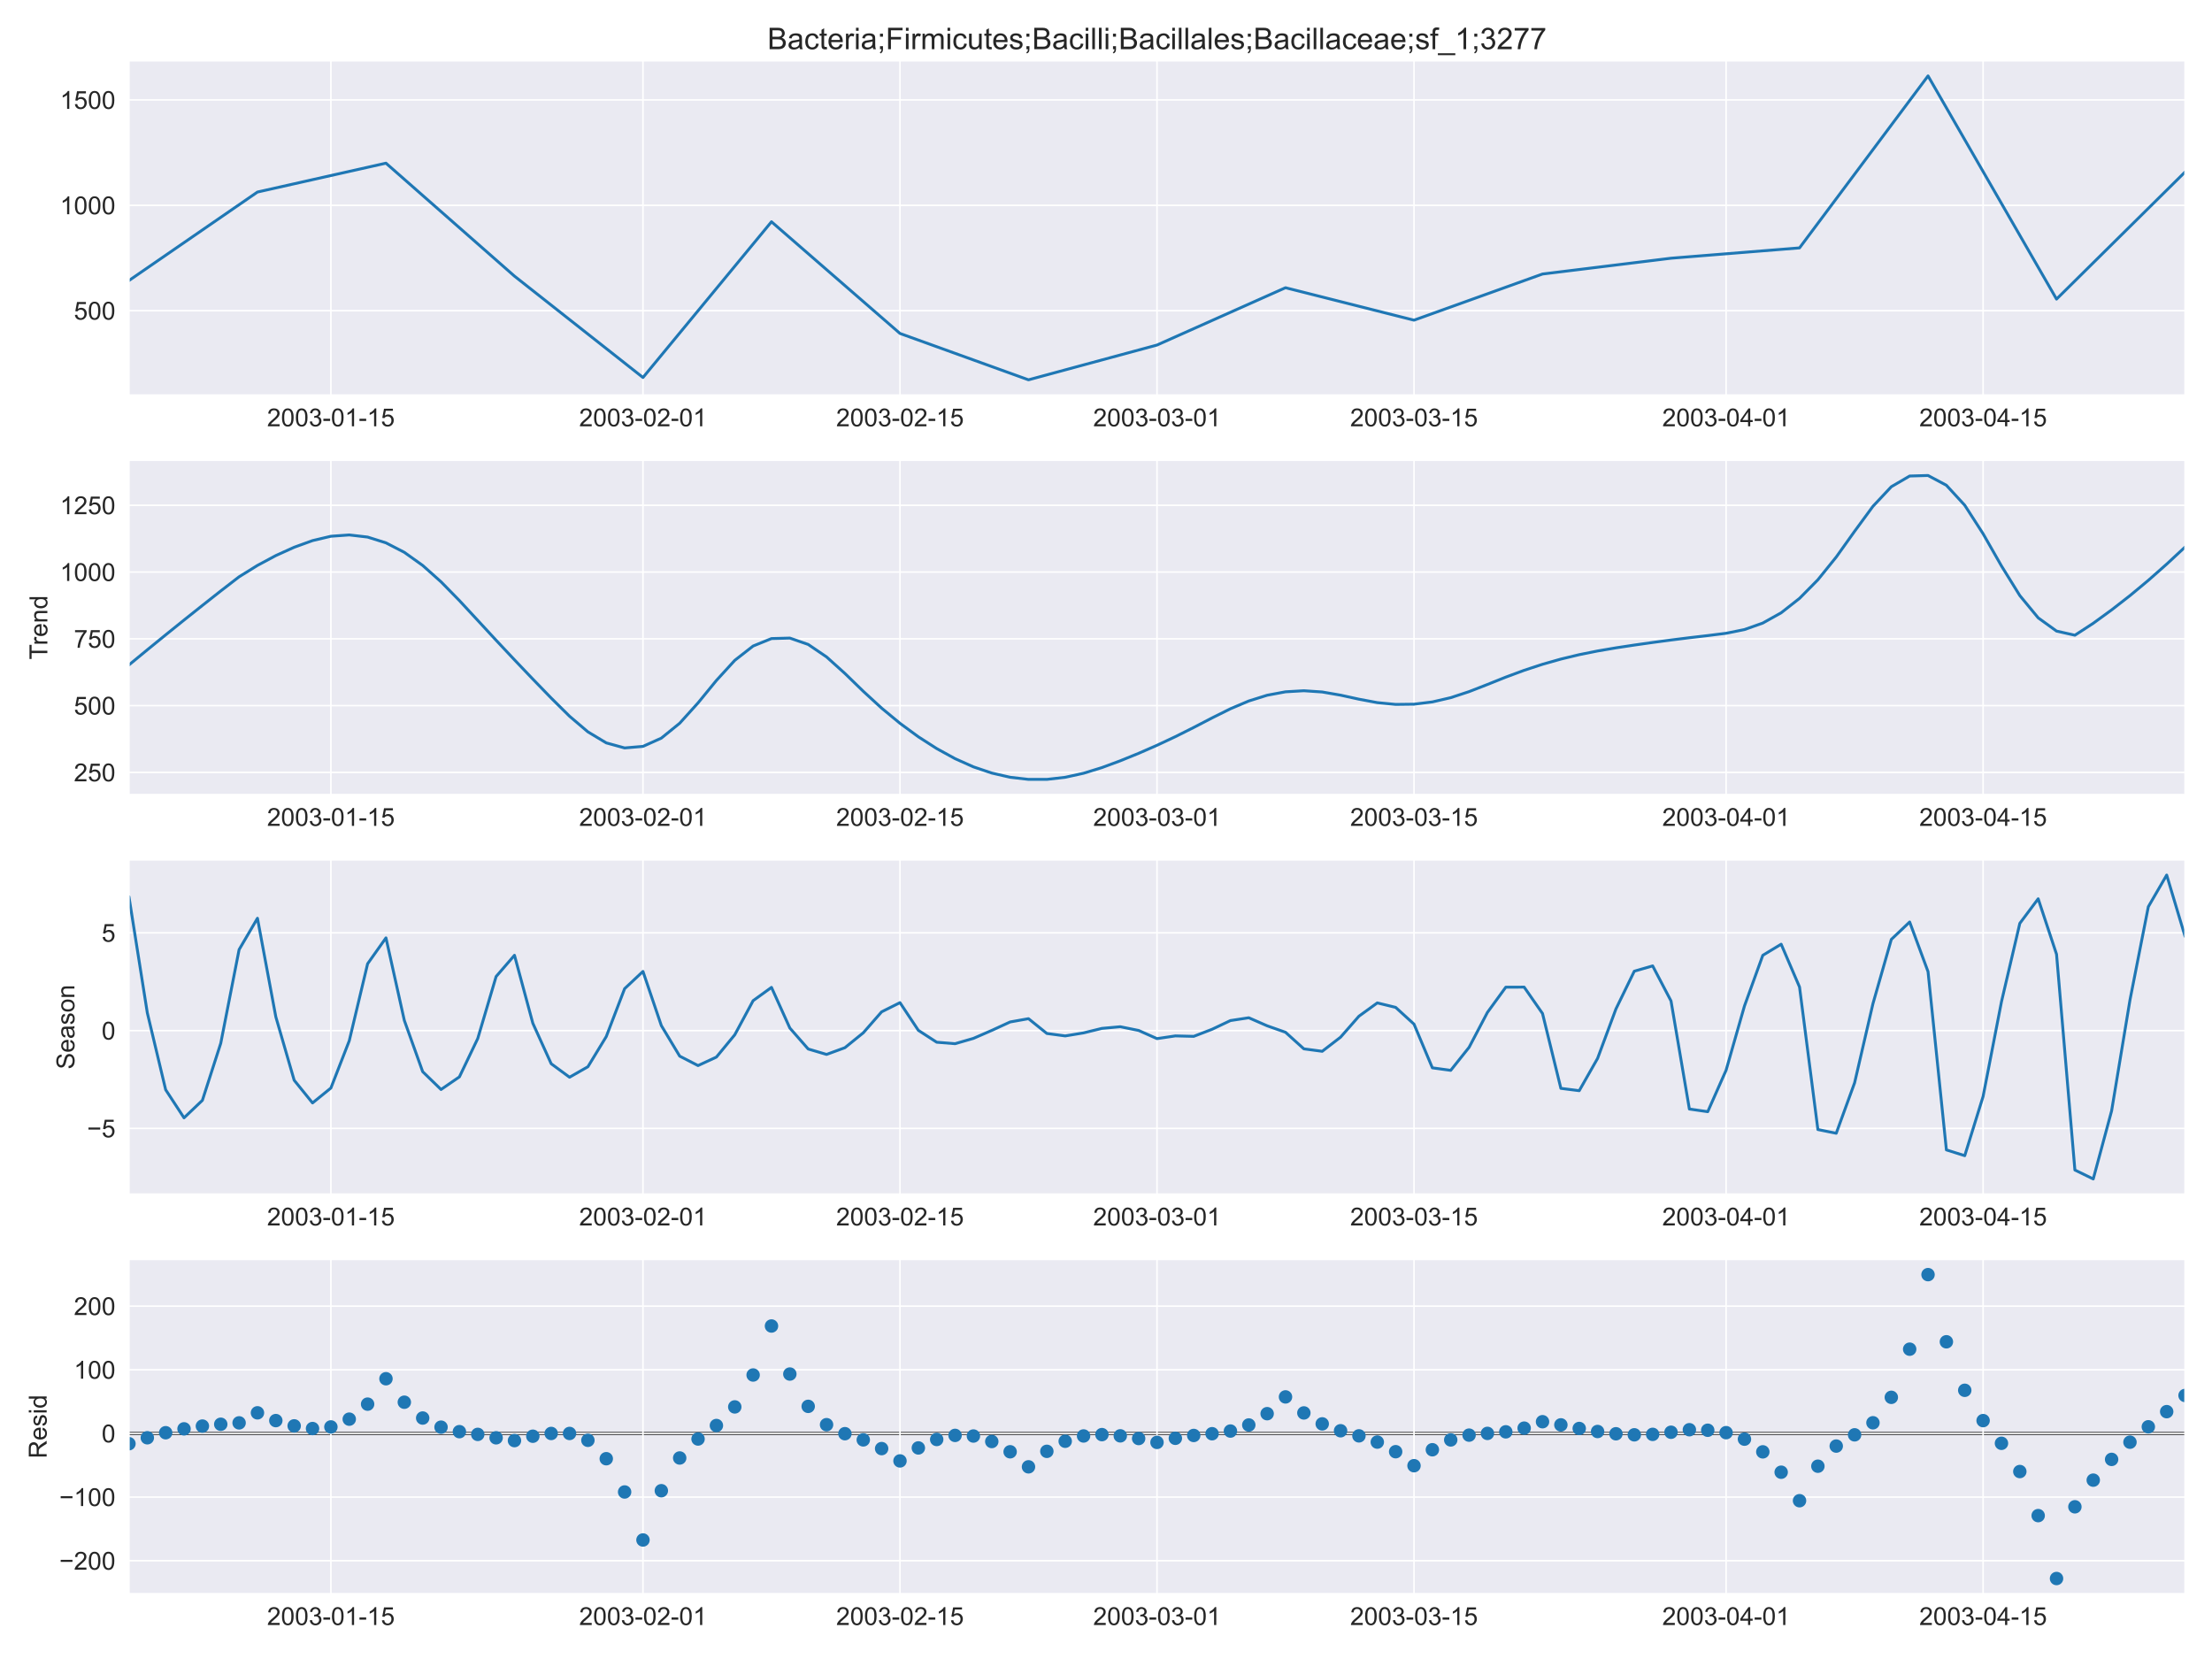<?xml version="1.0" encoding="utf-8" standalone="no"?>
<!DOCTYPE svg PUBLIC "-//W3C//DTD SVG 1.1//EN"
  "http://www.w3.org/Graphics/SVG/1.1/DTD/svg11.dtd">
<!-- Created with matplotlib (https://matplotlib.org/) -->
<svg height="864pt" version="1.1" viewBox="0 0 1152 864" width="1152pt" xmlns="http://www.w3.org/2000/svg" xmlns:xlink="http://www.w3.org/1999/xlink">
 <defs>
  <style type="text/css">*{stroke-linecap:butt;stroke-linejoin:round;}</style>
 </defs>
 <g id="figure_1">
  <g id="patch_1">
   <path d="M 0 864 
L 1152 864 
L 1152 0 
L 0 0 
z
" style="fill:#ffffff;"/>
  </g>
  <g id="axes_1">
   <g id="patch_2">
    <path d="M 67.16 205.721 
L 1137.96 205.721 
L 1137.96 31.628 
L 67.16 31.628 
z
" style="fill:#eaeaf2;"/>
   </g>
   <g id="matplotlib.axis_1">
    <g id="xtick_1">
     <g id="line2d_1">
      <path clip-path="url(#pcd18cfb473)" d="M 172.328 205.721 
L 172.328 31.628 
" style="fill:none;stroke:#ffffff;stroke-linecap:round;stroke-width:0.8;"/>
     </g>
     <g id="text_1">
      <!-- 2003-01-15 -->
      <g style="fill:#262626;" transform="translate(139.082 222.026)scale(0.13 -0.13)">
       <defs>
        <path d="M 50.344 8.453 
L 50.344 0 
L 3.031 0 
Q 2.938 3.172 4.047 6.109 
Q 5.859 10.938 9.828 15.625 
Q 13.812 20.312 21.344 26.469 
Q 33.016 36.031 37.109 41.625 
Q 41.219 47.219 41.219 52.203 
Q 41.219 57.422 37.469 61 
Q 33.734 64.594 27.734 64.594 
Q 21.391 64.594 17.578 60.781 
Q 13.766 56.984 13.719 50.25 
L 4.688 51.172 
Q 5.609 61.281 11.656 66.578 
Q 17.719 71.875 27.938 71.875 
Q 38.234 71.875 44.234 66.156 
Q 50.25 60.453 50.25 52 
Q 50.25 47.703 48.484 43.547 
Q 46.734 39.406 42.656 34.812 
Q 38.578 30.219 29.109 22.219 
Q 21.188 15.578 18.938 13.203 
Q 16.703 10.844 15.234 8.453 
z
" id="ArialMT-50"/>
        <path d="M 4.156 35.297 
Q 4.156 48 6.766 55.734 
Q 9.375 63.484 14.516 67.672 
Q 19.672 71.875 27.484 71.875 
Q 33.25 71.875 37.594 69.547 
Q 41.938 67.234 44.766 62.859 
Q 47.609 58.5 49.219 52.219 
Q 50.828 45.953 50.828 35.297 
Q 50.828 22.703 48.234 14.969 
Q 45.656 7.234 40.5 3 
Q 35.359 -1.219 27.484 -1.219 
Q 17.141 -1.219 11.234 6.203 
Q 4.156 15.141 4.156 35.297 
z
M 13.188 35.297 
Q 13.188 17.672 17.312 11.828 
Q 21.438 6 27.484 6 
Q 33.547 6 37.672 11.859 
Q 41.797 17.719 41.797 35.297 
Q 41.797 52.984 37.672 58.781 
Q 33.547 64.594 27.391 64.594 
Q 21.344 64.594 17.719 59.469 
Q 13.188 52.938 13.188 35.297 
z
" id="ArialMT-48"/>
        <path d="M 4.203 18.891 
L 12.984 20.062 
Q 14.5 12.594 18.141 9.297 
Q 21.781 6 27 6 
Q 33.203 6 37.469 10.297 
Q 41.75 14.594 41.75 20.953 
Q 41.75 27 37.797 30.922 
Q 33.844 34.859 27.734 34.859 
Q 25.25 34.859 21.531 33.891 
L 22.516 41.609 
Q 23.391 41.5 23.922 41.5 
Q 29.547 41.5 34.031 44.422 
Q 38.531 47.359 38.531 53.469 
Q 38.531 58.297 35.25 61.469 
Q 31.984 64.656 26.812 64.656 
Q 21.688 64.656 18.266 61.422 
Q 14.844 58.203 13.875 51.766 
L 5.078 53.328 
Q 6.688 62.156 12.391 67.016 
Q 18.109 71.875 26.609 71.875 
Q 32.469 71.875 37.391 69.359 
Q 42.328 66.844 44.938 62.5 
Q 47.562 58.156 47.562 53.266 
Q 47.562 48.641 45.062 44.828 
Q 42.578 41.016 37.703 38.766 
Q 44.047 37.312 47.562 32.688 
Q 51.078 28.078 51.078 21.141 
Q 51.078 11.766 44.234 5.25 
Q 37.406 -1.266 26.953 -1.266 
Q 17.531 -1.266 11.297 4.344 
Q 5.078 9.969 4.203 18.891 
z
" id="ArialMT-51"/>
        <path d="M 3.172 21.484 
L 3.172 30.328 
L 30.172 30.328 
L 30.172 21.484 
z
" id="ArialMT-45"/>
        <path d="M 37.25 0 
L 28.469 0 
L 28.469 56 
Q 25.297 52.984 20.141 49.953 
Q 14.984 46.922 10.891 45.406 
L 10.891 53.906 
Q 18.266 57.375 23.781 62.297 
Q 29.297 67.234 31.594 71.875 
L 37.25 71.875 
z
" id="ArialMT-49"/>
        <path d="M 4.156 18.75 
L 13.375 19.531 
Q 14.406 12.797 18.141 9.391 
Q 21.875 6 27.156 6 
Q 33.5 6 37.891 10.781 
Q 42.281 15.578 42.281 23.484 
Q 42.281 31 38.062 35.344 
Q 33.844 39.703 27 39.703 
Q 22.75 39.703 19.328 37.766 
Q 15.922 35.844 13.969 32.766 
L 5.719 33.844 
L 12.641 70.609 
L 48.25 70.609 
L 48.25 62.203 
L 19.672 62.203 
L 15.828 42.969 
Q 22.266 47.469 29.344 47.469 
Q 38.719 47.469 45.156 40.969 
Q 51.609 34.469 51.609 24.266 
Q 51.609 14.547 45.953 7.469 
Q 39.062 -1.219 27.156 -1.219 
Q 17.391 -1.219 11.203 4.25 
Q 5.031 9.719 4.156 18.75 
z
" id="ArialMT-53"/>
       </defs>
       <use xlink:href="#ArialMT-50"/>
       <use x="55.615" xlink:href="#ArialMT-48"/>
       <use x="111.23" xlink:href="#ArialMT-48"/>
       <use x="166.846" xlink:href="#ArialMT-51"/>
       <use x="222.461" xlink:href="#ArialMT-45"/>
       <use x="255.762" xlink:href="#ArialMT-48"/>
       <use x="311.377" xlink:href="#ArialMT-49"/>
       <use x="366.992" xlink:href="#ArialMT-45"/>
       <use x="400.293" xlink:href="#ArialMT-49"/>
       <use x="455.908" xlink:href="#ArialMT-53"/>
      </g>
     </g>
    </g>
    <g id="xtick_2">
     <g id="line2d_2">
      <path clip-path="url(#pcd18cfb473)" d="M 334.86 205.721 
L 334.86 31.628 
" style="fill:none;stroke:#ffffff;stroke-linecap:round;stroke-width:0.8;"/>
     </g>
     <g id="text_2">
      <!-- 2003-02-01 -->
      <g style="fill:#262626;" transform="translate(301.615 222.026)scale(0.13 -0.13)">
       <use xlink:href="#ArialMT-50"/>
       <use x="55.615" xlink:href="#ArialMT-48"/>
       <use x="111.23" xlink:href="#ArialMT-48"/>
       <use x="166.846" xlink:href="#ArialMT-51"/>
       <use x="222.461" xlink:href="#ArialMT-45"/>
       <use x="255.762" xlink:href="#ArialMT-48"/>
       <use x="311.377" xlink:href="#ArialMT-50"/>
       <use x="366.992" xlink:href="#ArialMT-45"/>
       <use x="400.293" xlink:href="#ArialMT-48"/>
       <use x="455.908" xlink:href="#ArialMT-49"/>
      </g>
     </g>
    </g>
    <g id="xtick_3">
     <g id="line2d_3">
      <path clip-path="url(#pcd18cfb473)" d="M 468.71 205.721 
L 468.71 31.628 
" style="fill:none;stroke:#ffffff;stroke-linecap:round;stroke-width:0.8;"/>
     </g>
     <g id="text_3">
      <!-- 2003-02-15 -->
      <g style="fill:#262626;" transform="translate(435.465 222.026)scale(0.13 -0.13)">
       <use xlink:href="#ArialMT-50"/>
       <use x="55.615" xlink:href="#ArialMT-48"/>
       <use x="111.23" xlink:href="#ArialMT-48"/>
       <use x="166.846" xlink:href="#ArialMT-51"/>
       <use x="222.461" xlink:href="#ArialMT-45"/>
       <use x="255.762" xlink:href="#ArialMT-48"/>
       <use x="311.377" xlink:href="#ArialMT-50"/>
       <use x="366.992" xlink:href="#ArialMT-45"/>
       <use x="400.293" xlink:href="#ArialMT-49"/>
       <use x="455.908" xlink:href="#ArialMT-53"/>
      </g>
     </g>
    </g>
    <g id="xtick_4">
     <g id="line2d_4">
      <path clip-path="url(#pcd18cfb473)" d="M 602.56 205.721 
L 602.56 31.628 
" style="fill:none;stroke:#ffffff;stroke-linecap:round;stroke-width:0.8;"/>
     </g>
     <g id="text_4">
      <!-- 2003-03-01 -->
      <g style="fill:#262626;" transform="translate(569.315 222.026)scale(0.13 -0.13)">
       <use xlink:href="#ArialMT-50"/>
       <use x="55.615" xlink:href="#ArialMT-48"/>
       <use x="111.23" xlink:href="#ArialMT-48"/>
       <use x="166.846" xlink:href="#ArialMT-51"/>
       <use x="222.461" xlink:href="#ArialMT-45"/>
       <use x="255.762" xlink:href="#ArialMT-48"/>
       <use x="311.377" xlink:href="#ArialMT-51"/>
       <use x="366.992" xlink:href="#ArialMT-45"/>
       <use x="400.293" xlink:href="#ArialMT-48"/>
       <use x="455.908" xlink:href="#ArialMT-49"/>
      </g>
     </g>
    </g>
    <g id="xtick_5">
     <g id="line2d_5">
      <path clip-path="url(#pcd18cfb473)" d="M 736.41 205.721 
L 736.41 31.628 
" style="fill:none;stroke:#ffffff;stroke-linecap:round;stroke-width:0.8;"/>
     </g>
     <g id="text_5">
      <!-- 2003-03-15 -->
      <g style="fill:#262626;" transform="translate(703.165 222.026)scale(0.13 -0.13)">
       <use xlink:href="#ArialMT-50"/>
       <use x="55.615" xlink:href="#ArialMT-48"/>
       <use x="111.23" xlink:href="#ArialMT-48"/>
       <use x="166.846" xlink:href="#ArialMT-51"/>
       <use x="222.461" xlink:href="#ArialMT-45"/>
       <use x="255.762" xlink:href="#ArialMT-48"/>
       <use x="311.377" xlink:href="#ArialMT-51"/>
       <use x="366.992" xlink:href="#ArialMT-45"/>
       <use x="400.293" xlink:href="#ArialMT-49"/>
       <use x="455.908" xlink:href="#ArialMT-53"/>
      </g>
     </g>
    </g>
    <g id="xtick_6">
     <g id="line2d_6">
      <path clip-path="url(#pcd18cfb473)" d="M 898.942 205.721 
L 898.942 31.628 
" style="fill:none;stroke:#ffffff;stroke-linecap:round;stroke-width:0.8;"/>
     </g>
     <g id="text_6">
      <!-- 2003-04-01 -->
      <g style="fill:#262626;" transform="translate(865.697 222.026)scale(0.13 -0.13)">
       <defs>
        <path d="M 32.328 0 
L 32.328 17.141 
L 1.266 17.141 
L 1.266 25.203 
L 33.938 71.578 
L 41.109 71.578 
L 41.109 25.203 
L 50.781 25.203 
L 50.781 17.141 
L 41.109 17.141 
L 41.109 0 
z
M 32.328 25.203 
L 32.328 57.469 
L 9.906 25.203 
z
" id="ArialMT-52"/>
       </defs>
       <use xlink:href="#ArialMT-50"/>
       <use x="55.615" xlink:href="#ArialMT-48"/>
       <use x="111.23" xlink:href="#ArialMT-48"/>
       <use x="166.846" xlink:href="#ArialMT-51"/>
       <use x="222.461" xlink:href="#ArialMT-45"/>
       <use x="255.762" xlink:href="#ArialMT-48"/>
       <use x="311.377" xlink:href="#ArialMT-52"/>
       <use x="366.992" xlink:href="#ArialMT-45"/>
       <use x="400.293" xlink:href="#ArialMT-48"/>
       <use x="455.908" xlink:href="#ArialMT-49"/>
      </g>
     </g>
    </g>
    <g id="xtick_7">
     <g id="line2d_7">
      <path clip-path="url(#pcd18cfb473)" d="M 1032.792 205.721 
L 1032.792 31.628 
" style="fill:none;stroke:#ffffff;stroke-linecap:round;stroke-width:0.8;"/>
     </g>
     <g id="text_7">
      <!-- 2003-04-15 -->
      <g style="fill:#262626;" transform="translate(999.547 222.026)scale(0.13 -0.13)">
       <use xlink:href="#ArialMT-50"/>
       <use x="55.615" xlink:href="#ArialMT-48"/>
       <use x="111.23" xlink:href="#ArialMT-48"/>
       <use x="166.846" xlink:href="#ArialMT-51"/>
       <use x="222.461" xlink:href="#ArialMT-45"/>
       <use x="255.762" xlink:href="#ArialMT-48"/>
       <use x="311.377" xlink:href="#ArialMT-52"/>
       <use x="366.992" xlink:href="#ArialMT-45"/>
       <use x="400.293" xlink:href="#ArialMT-49"/>
       <use x="455.908" xlink:href="#ArialMT-53"/>
      </g>
     </g>
    </g>
   </g>
   <g id="matplotlib.axis_2">
    <g id="ytick_1">
     <g id="line2d_8">
      <path clip-path="url(#pcd18cfb473)" d="M 67.16 161.808 
L 1137.96 161.808 
" style="fill:none;stroke:#ffffff;stroke-linecap:round;stroke-width:0.8;"/>
     </g>
     <g id="text_8">
      <!-- 500 -->
      <g style="fill:#262626;" transform="translate(38.472 166.46)scale(0.13 -0.13)">
       <use xlink:href="#ArialMT-53"/>
       <use x="55.615" xlink:href="#ArialMT-48"/>
       <use x="111.23" xlink:href="#ArialMT-48"/>
      </g>
     </g>
    </g>
    <g id="ytick_2">
     <g id="line2d_9">
      <path clip-path="url(#pcd18cfb473)" d="M 67.16 106.93 
L 1137.96 106.93 
" style="fill:none;stroke:#ffffff;stroke-linecap:round;stroke-width:0.8;"/>
     </g>
     <g id="text_9">
      <!-- 1000 -->
      <g style="fill:#262626;" transform="translate(31.243 111.583)scale(0.13 -0.13)">
       <use xlink:href="#ArialMT-49"/>
       <use x="55.615" xlink:href="#ArialMT-48"/>
       <use x="111.23" xlink:href="#ArialMT-48"/>
       <use x="166.846" xlink:href="#ArialMT-48"/>
      </g>
     </g>
    </g>
    <g id="ytick_3">
     <g id="line2d_10">
      <path clip-path="url(#pcd18cfb473)" d="M 67.16 52.053 
L 1137.96 52.053 
" style="fill:none;stroke:#ffffff;stroke-linecap:round;stroke-width:0.8;"/>
     </g>
     <g id="text_10">
      <!-- 1500 -->
      <g style="fill:#262626;" transform="translate(31.243 56.705)scale(0.13 -0.13)">
       <use xlink:href="#ArialMT-49"/>
       <use x="55.615" xlink:href="#ArialMT-53"/>
       <use x="111.23" xlink:href="#ArialMT-48"/>
       <use x="166.846" xlink:href="#ArialMT-48"/>
      </g>
     </g>
    </g>
   </g>
   <g id="line2d_11">
    <path clip-path="url(#pcd18cfb473)" d="M 67.16 146.113 
L 76.721 139.527 
L 86.281 132.942 
L 95.842 126.357 
L 105.403 119.772 
L 114.964 113.186 
L 124.524 106.601 
L 134.085 100.016 
L 143.646 97.868 
L 153.206 95.72 
L 162.767 93.572 
L 172.328 91.424 
L 181.889 89.275 
L 191.449 87.127 
L 201.01 84.979 
L 210.571 93.383 
L 220.131 101.787 
L 229.692 110.192 
L 239.253 118.596 
L 248.814 127 
L 258.374 135.404 
L 267.935 143.808 
L 277.496 151.35 
L 287.056 158.891 
L 296.617 166.433 
L 306.178 173.975 
L 315.739 181.517 
L 325.299 189.058 
L 334.86 196.6 
L 344.421 185.013 
L 353.981 173.426 
L 363.542 161.839 
L 373.103 150.252 
L 382.664 138.665 
L 392.224 127.078 
L 401.785 115.491 
L 411.346 123.801 
L 420.906 132.111 
L 430.467 140.421 
L 440.028 148.731 
L 449.589 157.041 
L 459.149 165.351 
L 468.71 173.661 
L 478.271 177.111 
L 487.831 180.56 
L 497.392 184.01 
L 506.953 187.459 
L 516.514 190.908 
L 526.074 194.358 
L 535.635 197.807 
L 545.196 195.22 
L 554.756 192.633 
L 564.317 190.046 
L 573.878 187.459 
L 583.439 184.872 
L 592.999 182.285 
L 602.56 179.698 
L 612.121 175.433 
L 621.681 171.168 
L 631.242 166.903 
L 640.803 162.639 
L 650.364 158.374 
L 659.924 154.109 
L 669.485 149.844 
L 679.046 152.259 
L 688.606 154.674 
L 698.167 157.088 
L 707.728 159.503 
L 717.289 161.917 
L 726.849 164.332 
L 736.41 166.747 
L 745.971 163.313 
L 755.531 159.879 
L 765.092 156.445 
L 774.653 153.012 
L 784.214 149.578 
L 793.774 146.144 
L 803.335 142.71 
L 812.896 141.534 
L 822.456 140.358 
L 832.017 139.183 
L 841.578 138.007 
L 851.139 136.831 
L 860.699 135.655 
L 870.26 134.479 
L 879.821 133.71 
L 889.381 132.942 
L 898.942 132.174 
L 908.503 131.406 
L 918.064 130.637 
L 927.624 129.869 
L 937.185 129.101 
L 946.746 116.306 
L 956.306 103.512 
L 965.867 90.718 
L 975.428 77.924 
L 984.989 65.129 
L 994.549 52.335 
L 1004.11 39.541 
L 1013.671 56.145 
L 1023.231 72.75 
L 1032.792 89.354 
L 1042.353 105.958 
L 1051.914 122.563 
L 1061.474 139.167 
L 1071.035 155.771 
L 1080.596 146.317 
L 1090.156 136.862 
L 1099.717 127.407 
L 1109.278 117.953 
L 1118.839 108.498 
L 1128.399 99.044 
L 1137.96 89.589 
" style="fill:none;stroke:#1f77b4;stroke-linecap:round;stroke-width:1.5;"/>
   </g>
   <g id="patch_3">
    <path d="M 67.16 205.721 
L 67.16 31.628 
" style="fill:none;stroke:#ffffff;stroke-linecap:square;stroke-linejoin:miter;stroke-width:0.8;"/>
   </g>
   <g id="patch_4">
    <path d="M 1137.96 205.721 
L 1137.96 31.628 
" style="fill:none;stroke:#ffffff;stroke-linecap:square;stroke-linejoin:miter;stroke-width:0.8;"/>
   </g>
   <g id="patch_5">
    <path d="M 67.16 205.721 
L 1137.96 205.721 
" style="fill:none;stroke:#ffffff;stroke-linecap:square;stroke-linejoin:miter;stroke-width:0.8;"/>
   </g>
   <g id="patch_6">
    <path d="M 67.16 31.628 
L 1137.96 31.628 
" style="fill:none;stroke:#ffffff;stroke-linecap:square;stroke-linejoin:miter;stroke-width:0.8;"/>
   </g>
   <g id="text_11">
    <!-- Bacteria;Firmicutes;Bacilli;Bacillales;Bacillaceae;sf_1;3277 -->
    <g style="fill:#262626;" transform="translate(399.677 25.628)scale(0.156 -0.156)">
     <defs>
      <path d="M 7.328 0 
L 7.328 71.578 
L 34.188 71.578 
Q 42.391 71.578 47.344 69.406 
Q 52.297 67.234 55.094 62.719 
Q 57.906 58.203 57.906 53.266 
Q 57.906 48.688 55.422 44.625 
Q 52.938 40.578 47.906 38.094 
Q 54.391 36.188 57.875 31.594 
Q 61.375 27 61.375 20.75 
Q 61.375 15.719 59.25 11.391 
Q 57.125 7.078 54 4.734 
Q 50.875 2.391 46.156 1.188 
Q 41.453 0 34.625 0 
z
M 16.797 41.5 
L 32.281 41.5 
Q 38.578 41.5 41.312 42.328 
Q 44.922 43.406 46.75 45.891 
Q 48.578 48.391 48.578 52.156 
Q 48.578 55.719 46.875 58.422 
Q 45.172 61.141 41.984 62.141 
Q 38.812 63.141 31.109 63.141 
L 16.797 63.141 
z
M 16.797 8.453 
L 34.625 8.453 
Q 39.203 8.453 41.062 8.797 
Q 44.344 9.375 46.531 10.734 
Q 48.734 12.109 50.141 14.719 
Q 51.562 17.328 51.562 20.75 
Q 51.562 24.75 49.516 27.703 
Q 47.469 30.672 43.828 31.859 
Q 40.188 33.062 33.344 33.062 
L 16.797 33.062 
z
" id="ArialMT-66"/>
      <path d="M 40.438 6.391 
Q 35.547 2.25 31.031 0.531 
Q 26.516 -1.172 21.344 -1.172 
Q 12.797 -1.172 8.203 3 
Q 3.609 7.172 3.609 13.672 
Q 3.609 17.484 5.344 20.625 
Q 7.078 23.781 9.891 25.688 
Q 12.703 27.594 16.219 28.562 
Q 18.797 29.25 24.031 29.891 
Q 34.672 31.156 39.703 32.906 
Q 39.75 34.719 39.75 35.203 
Q 39.75 40.578 37.25 42.781 
Q 33.891 45.75 27.25 45.75 
Q 21.047 45.75 18.094 43.578 
Q 15.141 41.406 13.719 35.891 
L 5.125 37.062 
Q 6.297 42.578 8.984 45.969 
Q 11.672 49.359 16.75 51.188 
Q 21.828 53.031 28.516 53.031 
Q 35.156 53.031 39.297 51.469 
Q 43.453 49.906 45.406 47.531 
Q 47.359 45.172 48.141 41.547 
Q 48.578 39.312 48.578 33.453 
L 48.578 21.734 
Q 48.578 9.469 49.141 6.219 
Q 49.703 2.984 51.375 0 
L 42.188 0 
Q 40.828 2.734 40.438 6.391 
z
M 39.703 26.031 
Q 34.906 24.078 25.344 22.703 
Q 19.922 21.922 17.672 20.938 
Q 15.438 19.969 14.203 18.094 
Q 12.984 16.219 12.984 13.922 
Q 12.984 10.406 15.641 8.062 
Q 18.312 5.719 23.438 5.719 
Q 28.516 5.719 32.469 7.938 
Q 36.422 10.156 38.281 14.016 
Q 39.703 17 39.703 22.797 
z
" id="ArialMT-97"/>
      <path d="M 40.438 19 
L 49.078 17.875 
Q 47.656 8.938 41.812 3.875 
Q 35.984 -1.172 27.484 -1.172 
Q 16.844 -1.172 10.375 5.781 
Q 3.906 12.75 3.906 25.734 
Q 3.906 34.125 6.688 40.422 
Q 9.469 46.734 15.156 49.875 
Q 20.844 53.031 27.547 53.031 
Q 35.984 53.031 41.359 48.75 
Q 46.734 44.484 48.25 36.625 
L 39.703 35.297 
Q 38.484 40.531 35.375 43.156 
Q 32.281 45.797 27.875 45.797 
Q 21.234 45.797 17.078 41.031 
Q 12.938 36.281 12.938 25.984 
Q 12.938 15.531 16.938 10.797 
Q 20.953 6.062 27.391 6.062 
Q 32.562 6.062 36.031 9.234 
Q 39.5 12.406 40.438 19 
z
" id="ArialMT-99"/>
      <path d="M 25.781 7.859 
L 27.047 0.094 
Q 23.344 -0.688 20.406 -0.688 
Q 15.625 -0.688 12.984 0.828 
Q 10.359 2.344 9.281 4.812 
Q 8.203 7.281 8.203 15.188 
L 8.203 45.016 
L 1.766 45.016 
L 1.766 51.859 
L 8.203 51.859 
L 8.203 64.703 
L 16.938 69.969 
L 16.938 51.859 
L 25.781 51.859 
L 25.781 45.016 
L 16.938 45.016 
L 16.938 14.703 
Q 16.938 10.938 17.406 9.859 
Q 17.875 8.797 18.922 8.156 
Q 19.969 7.516 21.922 7.516 
Q 23.391 7.516 25.781 7.859 
z
" id="ArialMT-116"/>
      <path d="M 42.094 16.703 
L 51.172 15.578 
Q 49.031 7.625 43.219 3.219 
Q 37.406 -1.172 28.375 -1.172 
Q 17 -1.172 10.328 5.828 
Q 3.656 12.844 3.656 25.484 
Q 3.656 38.578 10.391 45.797 
Q 17.141 53.031 27.875 53.031 
Q 38.281 53.031 44.875 45.953 
Q 51.469 38.875 51.469 26.031 
Q 51.469 25.25 51.422 23.688 
L 12.75 23.688 
Q 13.234 15.141 17.578 10.594 
Q 21.922 6.062 28.422 6.062 
Q 33.25 6.062 36.672 8.594 
Q 40.094 11.141 42.094 16.703 
z
M 13.234 30.906 
L 42.188 30.906 
Q 41.609 37.453 38.875 40.719 
Q 34.672 45.797 27.984 45.797 
Q 21.922 45.797 17.797 41.75 
Q 13.672 37.703 13.234 30.906 
z
" id="ArialMT-101"/>
      <path d="M 6.5 0 
L 6.5 51.859 
L 14.406 51.859 
L 14.406 44 
Q 17.438 49.516 20 51.266 
Q 22.562 53.031 25.641 53.031 
Q 30.078 53.031 34.672 50.203 
L 31.641 42.047 
Q 28.422 43.953 25.203 43.953 
Q 22.312 43.953 20.016 42.219 
Q 17.719 40.484 16.75 37.406 
Q 15.281 32.719 15.281 27.156 
L 15.281 0 
z
" id="ArialMT-114"/>
      <path d="M 6.641 61.469 
L 6.641 71.578 
L 15.438 71.578 
L 15.438 61.469 
z
M 6.641 0 
L 6.641 51.859 
L 15.438 51.859 
L 15.438 0 
z
" id="ArialMT-105"/>
      <path d="M 8.891 41.844 
L 8.891 51.859 
L 18.891 51.859 
L 18.891 41.844 
z
M 8.891 0 
L 8.891 10.016 
L 18.891 10.016 
L 18.891 0 
Q 18.891 -5.516 16.938 -8.906 
Q 14.984 -12.312 10.75 -14.156 
L 8.297 -10.406 
Q 11.078 -9.188 12.391 -6.812 
Q 13.719 -4.438 13.875 0 
z
" id="ArialMT-59"/>
      <path d="M 8.203 0 
L 8.203 71.578 
L 56.5 71.578 
L 56.5 63.141 
L 17.672 63.141 
L 17.672 40.969 
L 51.266 40.969 
L 51.266 32.516 
L 17.672 32.516 
L 17.672 0 
z
" id="ArialMT-70"/>
      <path d="M 6.594 0 
L 6.594 51.859 
L 14.453 51.859 
L 14.453 44.578 
Q 16.891 48.391 20.938 50.703 
Q 25 53.031 30.172 53.031 
Q 35.938 53.031 39.625 50.641 
Q 43.312 48.25 44.828 43.953 
Q 50.984 53.031 60.844 53.031 
Q 68.562 53.031 72.703 48.75 
Q 76.859 44.484 76.859 35.594 
L 76.859 0 
L 68.109 0 
L 68.109 32.672 
Q 68.109 37.938 67.25 40.25 
Q 66.406 42.578 64.156 43.984 
Q 61.922 45.406 58.891 45.406 
Q 53.422 45.406 49.797 41.766 
Q 46.188 38.141 46.188 30.125 
L 46.188 0 
L 37.406 0 
L 37.406 33.688 
Q 37.406 39.547 35.25 42.469 
Q 33.109 45.406 28.219 45.406 
Q 24.516 45.406 21.359 43.453 
Q 18.219 41.5 16.797 37.734 
Q 15.375 33.984 15.375 26.906 
L 15.375 0 
z
" id="ArialMT-109"/>
      <path d="M 40.578 0 
L 40.578 7.625 
Q 34.516 -1.172 24.125 -1.172 
Q 19.531 -1.172 15.547 0.578 
Q 11.578 2.344 9.641 5 
Q 7.719 7.672 6.938 11.531 
Q 6.391 14.109 6.391 19.734 
L 6.391 51.859 
L 15.188 51.859 
L 15.188 23.094 
Q 15.188 16.219 15.719 13.812 
Q 16.547 10.359 19.234 8.375 
Q 21.922 6.391 25.875 6.391 
Q 29.828 6.391 33.297 8.422 
Q 36.766 10.453 38.203 13.938 
Q 39.656 17.438 39.656 24.078 
L 39.656 51.859 
L 48.438 51.859 
L 48.438 0 
z
" id="ArialMT-117"/>
      <path d="M 3.078 15.484 
L 11.766 16.844 
Q 12.5 11.625 15.844 8.844 
Q 19.188 6.062 25.203 6.062 
Q 31.25 6.062 34.172 8.516 
Q 37.109 10.984 37.109 14.312 
Q 37.109 17.281 34.516 19 
Q 32.719 20.172 25.531 21.969 
Q 15.875 24.422 12.141 26.203 
Q 8.406 27.984 6.469 31.125 
Q 4.547 34.281 4.547 38.094 
Q 4.547 41.547 6.125 44.5 
Q 7.719 47.469 10.453 49.422 
Q 12.5 50.922 16.031 51.969 
Q 19.578 53.031 23.641 53.031 
Q 29.734 53.031 34.344 51.266 
Q 38.969 49.516 41.156 46.5 
Q 43.359 43.5 44.188 38.484 
L 35.594 37.312 
Q 35.016 41.312 32.203 43.547 
Q 29.391 45.797 24.266 45.797 
Q 18.219 45.797 15.625 43.797 
Q 13.031 41.797 13.031 39.109 
Q 13.031 37.406 14.109 36.031 
Q 15.188 34.625 17.484 33.688 
Q 18.797 33.203 25.25 31.453 
Q 34.578 28.953 38.25 27.359 
Q 41.938 25.781 44.031 22.75 
Q 46.141 19.734 46.141 15.234 
Q 46.141 10.844 43.578 6.953 
Q 41.016 3.078 36.172 0.953 
Q 31.344 -1.172 25.25 -1.172 
Q 15.141 -1.172 9.844 3.031 
Q 4.547 7.234 3.078 15.484 
z
" id="ArialMT-115"/>
      <path d="M 6.391 0 
L 6.391 71.578 
L 15.188 71.578 
L 15.188 0 
z
" id="ArialMT-108"/>
      <path d="M 8.688 0 
L 8.688 45.016 
L 0.922 45.016 
L 0.922 51.859 
L 8.688 51.859 
L 8.688 57.375 
Q 8.688 62.594 9.625 65.141 
Q 10.891 68.562 14.078 70.672 
Q 17.281 72.797 23.047 72.797 
Q 26.766 72.797 31.25 71.922 
L 29.938 64.266 
Q 27.203 64.75 24.75 64.75 
Q 20.75 64.75 19.094 63.031 
Q 17.438 61.328 17.438 56.641 
L 17.438 51.859 
L 27.547 51.859 
L 27.547 45.016 
L 17.438 45.016 
L 17.438 0 
z
" id="ArialMT-102"/>
      <path d="M -1.516 -19.875 
L -1.516 -13.531 
L 56.734 -13.531 
L 56.734 -19.875 
z
" id="ArialMT-95"/>
      <path d="M 4.734 62.203 
L 4.734 70.656 
L 51.078 70.656 
L 51.078 63.812 
Q 44.234 56.547 37.516 44.484 
Q 30.812 32.422 27.156 19.672 
Q 24.516 10.688 23.781 0 
L 14.75 0 
Q 14.891 8.453 18.062 20.406 
Q 21.234 32.375 27.172 43.484 
Q 33.109 54.594 39.797 62.203 
z
" id="ArialMT-55"/>
     </defs>
     <use xlink:href="#ArialMT-66"/>
     <use x="66.699" xlink:href="#ArialMT-97"/>
     <use x="122.314" xlink:href="#ArialMT-99"/>
     <use x="172.314" xlink:href="#ArialMT-116"/>
     <use x="200.098" xlink:href="#ArialMT-101"/>
     <use x="255.713" xlink:href="#ArialMT-114"/>
     <use x="289.014" xlink:href="#ArialMT-105"/>
     <use x="311.23" xlink:href="#ArialMT-97"/>
     <use x="366.846" xlink:href="#ArialMT-59"/>
     <use x="394.629" xlink:href="#ArialMT-70"/>
     <use x="455.713" xlink:href="#ArialMT-105"/>
     <use x="477.93" xlink:href="#ArialMT-114"/>
     <use x="511.23" xlink:href="#ArialMT-109"/>
     <use x="594.531" xlink:href="#ArialMT-105"/>
     <use x="616.748" xlink:href="#ArialMT-99"/>
     <use x="666.748" xlink:href="#ArialMT-117"/>
     <use x="722.363" xlink:href="#ArialMT-116"/>
     <use x="750.146" xlink:href="#ArialMT-101"/>
     <use x="805.762" xlink:href="#ArialMT-115"/>
     <use x="855.762" xlink:href="#ArialMT-59"/>
     <use x="883.545" xlink:href="#ArialMT-66"/>
     <use x="950.244" xlink:href="#ArialMT-97"/>
     <use x="1005.859" xlink:href="#ArialMT-99"/>
     <use x="1055.859" xlink:href="#ArialMT-105"/>
     <use x="1078.076" xlink:href="#ArialMT-108"/>
     <use x="1100.293" xlink:href="#ArialMT-108"/>
     <use x="1122.51" xlink:href="#ArialMT-105"/>
     <use x="1144.727" xlink:href="#ArialMT-59"/>
     <use x="1172.51" xlink:href="#ArialMT-66"/>
     <use x="1239.209" xlink:href="#ArialMT-97"/>
     <use x="1294.824" xlink:href="#ArialMT-99"/>
     <use x="1344.824" xlink:href="#ArialMT-105"/>
     <use x="1367.041" xlink:href="#ArialMT-108"/>
     <use x="1389.258" xlink:href="#ArialMT-108"/>
     <use x="1411.475" xlink:href="#ArialMT-97"/>
     <use x="1467.09" xlink:href="#ArialMT-108"/>
     <use x="1489.307" xlink:href="#ArialMT-101"/>
     <use x="1544.922" xlink:href="#ArialMT-115"/>
     <use x="1594.922" xlink:href="#ArialMT-59"/>
     <use x="1622.705" xlink:href="#ArialMT-66"/>
     <use x="1689.404" xlink:href="#ArialMT-97"/>
     <use x="1745.02" xlink:href="#ArialMT-99"/>
     <use x="1795.02" xlink:href="#ArialMT-105"/>
     <use x="1817.236" xlink:href="#ArialMT-108"/>
     <use x="1839.453" xlink:href="#ArialMT-108"/>
     <use x="1861.67" xlink:href="#ArialMT-97"/>
     <use x="1917.285" xlink:href="#ArialMT-99"/>
     <use x="1967.285" xlink:href="#ArialMT-101"/>
     <use x="2022.9" xlink:href="#ArialMT-97"/>
     <use x="2078.516" xlink:href="#ArialMT-101"/>
     <use x="2134.131" xlink:href="#ArialMT-59"/>
     <use x="2161.914" xlink:href="#ArialMT-115"/>
     <use x="2211.914" xlink:href="#ArialMT-102"/>
     <use x="2239.697" xlink:href="#ArialMT-95"/>
     <use x="2295.312" xlink:href="#ArialMT-49"/>
     <use x="2350.928" xlink:href="#ArialMT-59"/>
     <use x="2378.711" xlink:href="#ArialMT-51"/>
     <use x="2434.326" xlink:href="#ArialMT-50"/>
     <use x="2489.941" xlink:href="#ArialMT-55"/>
     <use x="2545.557" xlink:href="#ArialMT-55"/>
    </g>
   </g>
  </g>
  <g id="axes_2">
   <g id="patch_7">
    <path d="M 67.16 413.814 
L 1137.96 413.814 
L 1137.96 239.721 
L 67.16 239.721 
z
" style="fill:#eaeaf2;"/>
   </g>
   <g id="matplotlib.axis_3">
    <g id="xtick_8">
     <g id="line2d_12">
      <path clip-path="url(#p3c4577c0fe)" d="M 172.328 413.814 
L 172.328 239.721 
" style="fill:none;stroke:#ffffff;stroke-linecap:round;stroke-width:0.8;"/>
     </g>
     <g id="text_12">
      <!-- 2003-01-15 -->
      <g style="fill:#262626;" transform="translate(139.082 430.119)scale(0.13 -0.13)">
       <use xlink:href="#ArialMT-50"/>
       <use x="55.615" xlink:href="#ArialMT-48"/>
       <use x="111.23" xlink:href="#ArialMT-48"/>
       <use x="166.846" xlink:href="#ArialMT-51"/>
       <use x="222.461" xlink:href="#ArialMT-45"/>
       <use x="255.762" xlink:href="#ArialMT-48"/>
       <use x="311.377" xlink:href="#ArialMT-49"/>
       <use x="366.992" xlink:href="#ArialMT-45"/>
       <use x="400.293" xlink:href="#ArialMT-49"/>
       <use x="455.908" xlink:href="#ArialMT-53"/>
      </g>
     </g>
    </g>
    <g id="xtick_9">
     <g id="line2d_13">
      <path clip-path="url(#p3c4577c0fe)" d="M 334.86 413.814 
L 334.86 239.721 
" style="fill:none;stroke:#ffffff;stroke-linecap:round;stroke-width:0.8;"/>
     </g>
     <g id="text_13">
      <!-- 2003-02-01 -->
      <g style="fill:#262626;" transform="translate(301.615 430.119)scale(0.13 -0.13)">
       <use xlink:href="#ArialMT-50"/>
       <use x="55.615" xlink:href="#ArialMT-48"/>
       <use x="111.23" xlink:href="#ArialMT-48"/>
       <use x="166.846" xlink:href="#ArialMT-51"/>
       <use x="222.461" xlink:href="#ArialMT-45"/>
       <use x="255.762" xlink:href="#ArialMT-48"/>
       <use x="311.377" xlink:href="#ArialMT-50"/>
       <use x="366.992" xlink:href="#ArialMT-45"/>
       <use x="400.293" xlink:href="#ArialMT-48"/>
       <use x="455.908" xlink:href="#ArialMT-49"/>
      </g>
     </g>
    </g>
    <g id="xtick_10">
     <g id="line2d_14">
      <path clip-path="url(#p3c4577c0fe)" d="M 468.71 413.814 
L 468.71 239.721 
" style="fill:none;stroke:#ffffff;stroke-linecap:round;stroke-width:0.8;"/>
     </g>
     <g id="text_14">
      <!-- 2003-02-15 -->
      <g style="fill:#262626;" transform="translate(435.465 430.119)scale(0.13 -0.13)">
       <use xlink:href="#ArialMT-50"/>
       <use x="55.615" xlink:href="#ArialMT-48"/>
       <use x="111.23" xlink:href="#ArialMT-48"/>
       <use x="166.846" xlink:href="#ArialMT-51"/>
       <use x="222.461" xlink:href="#ArialMT-45"/>
       <use x="255.762" xlink:href="#ArialMT-48"/>
       <use x="311.377" xlink:href="#ArialMT-50"/>
       <use x="366.992" xlink:href="#ArialMT-45"/>
       <use x="400.293" xlink:href="#ArialMT-49"/>
       <use x="455.908" xlink:href="#ArialMT-53"/>
      </g>
     </g>
    </g>
    <g id="xtick_11">
     <g id="line2d_15">
      <path clip-path="url(#p3c4577c0fe)" d="M 602.56 413.814 
L 602.56 239.721 
" style="fill:none;stroke:#ffffff;stroke-linecap:round;stroke-width:0.8;"/>
     </g>
     <g id="text_15">
      <!-- 2003-03-01 -->
      <g style="fill:#262626;" transform="translate(569.315 430.119)scale(0.13 -0.13)">
       <use xlink:href="#ArialMT-50"/>
       <use x="55.615" xlink:href="#ArialMT-48"/>
       <use x="111.23" xlink:href="#ArialMT-48"/>
       <use x="166.846" xlink:href="#ArialMT-51"/>
       <use x="222.461" xlink:href="#ArialMT-45"/>
       <use x="255.762" xlink:href="#ArialMT-48"/>
       <use x="311.377" xlink:href="#ArialMT-51"/>
       <use x="366.992" xlink:href="#ArialMT-45"/>
       <use x="400.293" xlink:href="#ArialMT-48"/>
       <use x="455.908" xlink:href="#ArialMT-49"/>
      </g>
     </g>
    </g>
    <g id="xtick_12">
     <g id="line2d_16">
      <path clip-path="url(#p3c4577c0fe)" d="M 736.41 413.814 
L 736.41 239.721 
" style="fill:none;stroke:#ffffff;stroke-linecap:round;stroke-width:0.8;"/>
     </g>
     <g id="text_16">
      <!-- 2003-03-15 -->
      <g style="fill:#262626;" transform="translate(703.165 430.119)scale(0.13 -0.13)">
       <use xlink:href="#ArialMT-50"/>
       <use x="55.615" xlink:href="#ArialMT-48"/>
       <use x="111.23" xlink:href="#ArialMT-48"/>
       <use x="166.846" xlink:href="#ArialMT-51"/>
       <use x="222.461" xlink:href="#ArialMT-45"/>
       <use x="255.762" xlink:href="#ArialMT-48"/>
       <use x="311.377" xlink:href="#ArialMT-51"/>
       <use x="366.992" xlink:href="#ArialMT-45"/>
       <use x="400.293" xlink:href="#ArialMT-49"/>
       <use x="455.908" xlink:href="#ArialMT-53"/>
      </g>
     </g>
    </g>
    <g id="xtick_13">
     <g id="line2d_17">
      <path clip-path="url(#p3c4577c0fe)" d="M 898.942 413.814 
L 898.942 239.721 
" style="fill:none;stroke:#ffffff;stroke-linecap:round;stroke-width:0.8;"/>
     </g>
     <g id="text_17">
      <!-- 2003-04-01 -->
      <g style="fill:#262626;" transform="translate(865.697 430.119)scale(0.13 -0.13)">
       <use xlink:href="#ArialMT-50"/>
       <use x="55.615" xlink:href="#ArialMT-48"/>
       <use x="111.23" xlink:href="#ArialMT-48"/>
       <use x="166.846" xlink:href="#ArialMT-51"/>
       <use x="222.461" xlink:href="#ArialMT-45"/>
       <use x="255.762" xlink:href="#ArialMT-48"/>
       <use x="311.377" xlink:href="#ArialMT-52"/>
       <use x="366.992" xlink:href="#ArialMT-45"/>
       <use x="400.293" xlink:href="#ArialMT-48"/>
       <use x="455.908" xlink:href="#ArialMT-49"/>
      </g>
     </g>
    </g>
    <g id="xtick_14">
     <g id="line2d_18">
      <path clip-path="url(#p3c4577c0fe)" d="M 1032.792 413.814 
L 1032.792 239.721 
" style="fill:none;stroke:#ffffff;stroke-linecap:round;stroke-width:0.8;"/>
     </g>
     <g id="text_18">
      <!-- 2003-04-15 -->
      <g style="fill:#262626;" transform="translate(999.547 430.119)scale(0.13 -0.13)">
       <use xlink:href="#ArialMT-50"/>
       <use x="55.615" xlink:href="#ArialMT-48"/>
       <use x="111.23" xlink:href="#ArialMT-48"/>
       <use x="166.846" xlink:href="#ArialMT-51"/>
       <use x="222.461" xlink:href="#ArialMT-45"/>
       <use x="255.762" xlink:href="#ArialMT-48"/>
       <use x="311.377" xlink:href="#ArialMT-52"/>
       <use x="366.992" xlink:href="#ArialMT-45"/>
       <use x="400.293" xlink:href="#ArialMT-49"/>
       <use x="455.908" xlink:href="#ArialMT-53"/>
      </g>
     </g>
    </g>
   </g>
   <g id="matplotlib.axis_4">
    <g id="ytick_4">
     <g id="line2d_19">
      <path clip-path="url(#p3c4577c0fe)" d="M 67.16 402.261 
L 1137.96 402.261 
" style="fill:none;stroke:#ffffff;stroke-linecap:round;stroke-width:0.8;"/>
     </g>
     <g id="text_19">
      <!-- 250 -->
      <g style="fill:#262626;" transform="translate(38.472 406.914)scale(0.13 -0.13)">
       <use xlink:href="#ArialMT-50"/>
       <use x="55.615" xlink:href="#ArialMT-53"/>
       <use x="111.23" xlink:href="#ArialMT-48"/>
      </g>
     </g>
    </g>
    <g id="ytick_5">
     <g id="line2d_20">
      <path clip-path="url(#p3c4577c0fe)" d="M 67.16 367.482 
L 1137.96 367.482 
" style="fill:none;stroke:#ffffff;stroke-linecap:round;stroke-width:0.8;"/>
     </g>
     <g id="text_20">
      <!-- 500 -->
      <g style="fill:#262626;" transform="translate(38.472 372.134)scale(0.13 -0.13)">
       <use xlink:href="#ArialMT-53"/>
       <use x="55.615" xlink:href="#ArialMT-48"/>
       <use x="111.23" xlink:href="#ArialMT-48"/>
      </g>
     </g>
    </g>
    <g id="ytick_6">
     <g id="line2d_21">
      <path clip-path="url(#p3c4577c0fe)" d="M 67.16 332.703 
L 1137.96 332.703 
" style="fill:none;stroke:#ffffff;stroke-linecap:round;stroke-width:0.8;"/>
     </g>
     <g id="text_21">
      <!-- 750 -->
      <g style="fill:#262626;" transform="translate(38.472 337.355)scale(0.13 -0.13)">
       <use xlink:href="#ArialMT-55"/>
       <use x="55.615" xlink:href="#ArialMT-53"/>
       <use x="111.23" xlink:href="#ArialMT-48"/>
      </g>
     </g>
    </g>
    <g id="ytick_7">
     <g id="line2d_22">
      <path clip-path="url(#p3c4577c0fe)" d="M 67.16 297.923 
L 1137.96 297.923 
" style="fill:none;stroke:#ffffff;stroke-linecap:round;stroke-width:0.8;"/>
     </g>
     <g id="text_22">
      <!-- 1000 -->
      <g style="fill:#262626;" transform="translate(31.243 302.576)scale(0.13 -0.13)">
       <use xlink:href="#ArialMT-49"/>
       <use x="55.615" xlink:href="#ArialMT-48"/>
       <use x="111.23" xlink:href="#ArialMT-48"/>
       <use x="166.846" xlink:href="#ArialMT-48"/>
      </g>
     </g>
    </g>
    <g id="ytick_8">
     <g id="line2d_23">
      <path clip-path="url(#p3c4577c0fe)" d="M 67.16 263.144 
L 1137.96 263.144 
" style="fill:none;stroke:#ffffff;stroke-linecap:round;stroke-width:0.8;"/>
     </g>
     <g id="text_23">
      <!-- 1250 -->
      <g style="fill:#262626;" transform="translate(31.243 267.797)scale(0.13 -0.13)">
       <use xlink:href="#ArialMT-49"/>
       <use x="55.615" xlink:href="#ArialMT-50"/>
       <use x="111.23" xlink:href="#ArialMT-53"/>
       <use x="166.846" xlink:href="#ArialMT-48"/>
      </g>
     </g>
    </g>
    <g id="text_24">
     <!-- Trend -->
     <g style="fill:#262626;" transform="translate(24.659 343.502)rotate(-90)scale(0.13 -0.13)">
      <defs>
       <path d="M 25.922 0 
L 25.922 63.141 
L 2.344 63.141 
L 2.344 71.578 
L 59.078 71.578 
L 59.078 63.141 
L 35.406 63.141 
L 35.406 0 
z
" id="ArialMT-84"/>
       <path d="M 6.594 0 
L 6.594 51.859 
L 14.5 51.859 
L 14.5 44.484 
Q 20.219 53.031 31 53.031 
Q 35.688 53.031 39.625 51.344 
Q 43.562 49.656 45.516 46.922 
Q 47.469 44.188 48.25 40.438 
Q 48.734 37.984 48.734 31.891 
L 48.734 0 
L 39.938 0 
L 39.938 31.547 
Q 39.938 36.922 38.906 39.578 
Q 37.891 42.234 35.281 43.812 
Q 32.672 45.406 29.156 45.406 
Q 23.531 45.406 19.453 41.844 
Q 15.375 38.281 15.375 28.328 
L 15.375 0 
z
" id="ArialMT-110"/>
       <path d="M 40.234 0 
L 40.234 6.547 
Q 35.297 -1.172 25.734 -1.172 
Q 19.531 -1.172 14.328 2.25 
Q 9.125 5.672 6.266 11.797 
Q 3.422 17.922 3.422 25.875 
Q 3.422 33.641 6 39.969 
Q 8.594 46.297 13.766 49.656 
Q 18.953 53.031 25.344 53.031 
Q 30.031 53.031 33.688 51.047 
Q 37.359 49.078 39.656 45.906 
L 39.656 71.578 
L 48.391 71.578 
L 48.391 0 
z
M 12.453 25.875 
Q 12.453 15.922 16.641 10.984 
Q 20.844 6.062 26.562 6.062 
Q 32.328 6.062 36.344 10.766 
Q 40.375 15.484 40.375 25.141 
Q 40.375 35.797 36.266 40.766 
Q 32.172 45.75 26.172 45.75 
Q 20.312 45.75 16.375 40.969 
Q 12.453 36.188 12.453 25.875 
z
" id="ArialMT-100"/>
      </defs>
      <use xlink:href="#ArialMT-84"/>
      <use x="57.334" xlink:href="#ArialMT-114"/>
      <use x="90.635" xlink:href="#ArialMT-101"/>
      <use x="146.25" xlink:href="#ArialMT-110"/>
      <use x="201.865" xlink:href="#ArialMT-100"/>
     </g>
    </g>
   </g>
   <g id="line2d_24">
    <path clip-path="url(#p3c4577c0fe)" d="M 67.16 346.296 
L 76.721 338.419 
L 86.281 330.63 
L 95.842 322.928 
L 105.403 315.312 
L 114.964 307.77 
L 124.524 300.392 
L 134.085 294.463 
L 143.646 289.341 
L 153.206 285.012 
L 162.767 281.544 
L 172.328 279.282 
L 181.889 278.595 
L 191.449 279.702 
L 201.01 282.714 
L 210.571 287.649 
L 220.131 294.478 
L 229.692 303.01 
L 239.253 312.769 
L 248.814 323.099 
L 258.374 333.443 
L 267.935 343.636 
L 277.496 353.67 
L 287.056 363.543 
L 296.617 373.009 
L 306.178 381.148 
L 315.739 386.896 
L 325.299 389.526 
L 334.86 388.716 
L 344.421 384.413 
L 353.981 376.661 
L 363.542 366.058 
L 373.103 354.377 
L 382.664 343.916 
L 392.224 336.446 
L 401.785 332.561 
L 411.346 332.306 
L 420.906 335.627 
L 430.467 342.119 
L 440.028 350.731 
L 449.589 360.019 
L 459.149 368.794 
L 468.71 376.698 
L 478.271 383.713 
L 487.831 389.848 
L 497.392 395.102 
L 506.953 399.375 
L 516.514 402.605 
L 526.074 404.793 
L 535.635 405.898 
L 545.196 405.9 
L 554.756 404.81 
L 564.317 402.707 
L 573.878 399.755 
L 583.439 396.217 
L 592.999 392.328 
L 602.56 388.143 
L 612.121 383.654 
L 621.681 378.863 
L 631.242 373.888 
L 640.803 369.127 
L 650.364 365.07 
L 659.924 362.077 
L 669.485 360.29 
L 679.046 359.731 
L 688.606 360.381 
L 698.167 362.04 
L 707.728 364.134 
L 717.289 365.927 
L 726.849 366.855 
L 736.41 366.737 
L 745.971 365.56 
L 755.531 363.34 
L 765.092 360.197 
L 774.653 356.472 
L 784.214 352.64 
L 793.774 349.094 
L 803.335 345.959 
L 812.896 343.247 
L 822.456 340.951 
L 832.017 339.029 
L 841.578 337.396 
L 851.139 335.945 
L 860.699 334.59 
L 870.26 333.314 
L 879.821 332.122 
L 889.381 331.013 
L 898.942 329.808 
L 908.503 327.874 
L 918.064 324.483 
L 927.624 319.138 
L 937.185 311.633 
L 946.746 301.943 
L 956.306 290.099 
L 965.867 276.698 
L 975.428 263.68 
L 984.989 253.481 
L 994.549 247.91 
L 1004.11 247.634 
L 1013.671 252.734 
L 1023.231 263.138 
L 1032.792 277.979 
L 1042.353 294.74 
L 1051.914 310.173 
L 1061.474 321.762 
L 1071.035 328.664 
L 1080.596 330.82 
L 1090.156 324.599 
L 1099.717 317.635 
L 1109.278 310.2 
L 1118.839 302.243 
L 1128.399 293.795 
L 1137.96 284.913 
" style="fill:none;stroke:#1f77b4;stroke-linecap:round;stroke-width:1.5;"/>
   </g>
   <g id="patch_8">
    <path d="M 67.16 413.814 
L 67.16 239.721 
" style="fill:none;stroke:#ffffff;stroke-linecap:square;stroke-linejoin:miter;stroke-width:0.8;"/>
   </g>
   <g id="patch_9">
    <path d="M 1137.96 413.814 
L 1137.96 239.721 
" style="fill:none;stroke:#ffffff;stroke-linecap:square;stroke-linejoin:miter;stroke-width:0.8;"/>
   </g>
   <g id="patch_10">
    <path d="M 67.16 413.814 
L 1137.96 413.814 
" style="fill:none;stroke:#ffffff;stroke-linecap:square;stroke-linejoin:miter;stroke-width:0.8;"/>
   </g>
   <g id="patch_11">
    <path d="M 67.16 239.721 
L 1137.96 239.721 
" style="fill:none;stroke:#ffffff;stroke-linecap:square;stroke-linejoin:miter;stroke-width:0.8;"/>
   </g>
  </g>
  <g id="axes_3">
   <g id="patch_12">
    <path d="M 67.16 621.907 
L 1137.96 621.907 
L 1137.96 447.814 
L 67.16 447.814 
z
" style="fill:#eaeaf2;"/>
   </g>
   <g id="matplotlib.axis_5">
    <g id="xtick_15">
     <g id="line2d_25">
      <path clip-path="url(#pab883455b3)" d="M 172.328 621.907 
L 172.328 447.814 
" style="fill:none;stroke:#ffffff;stroke-linecap:round;stroke-width:0.8;"/>
     </g>
     <g id="text_25">
      <!-- 2003-01-15 -->
      <g style="fill:#262626;" transform="translate(139.082 638.212)scale(0.13 -0.13)">
       <use xlink:href="#ArialMT-50"/>
       <use x="55.615" xlink:href="#ArialMT-48"/>
       <use x="111.23" xlink:href="#ArialMT-48"/>
       <use x="166.846" xlink:href="#ArialMT-51"/>
       <use x="222.461" xlink:href="#ArialMT-45"/>
       <use x="255.762" xlink:href="#ArialMT-48"/>
       <use x="311.377" xlink:href="#ArialMT-49"/>
       <use x="366.992" xlink:href="#ArialMT-45"/>
       <use x="400.293" xlink:href="#ArialMT-49"/>
       <use x="455.908" xlink:href="#ArialMT-53"/>
      </g>
     </g>
    </g>
    <g id="xtick_16">
     <g id="line2d_26">
      <path clip-path="url(#pab883455b3)" d="M 334.86 621.907 
L 334.86 447.814 
" style="fill:none;stroke:#ffffff;stroke-linecap:round;stroke-width:0.8;"/>
     </g>
     <g id="text_26">
      <!-- 2003-02-01 -->
      <g style="fill:#262626;" transform="translate(301.615 638.212)scale(0.13 -0.13)">
       <use xlink:href="#ArialMT-50"/>
       <use x="55.615" xlink:href="#ArialMT-48"/>
       <use x="111.23" xlink:href="#ArialMT-48"/>
       <use x="166.846" xlink:href="#ArialMT-51"/>
       <use x="222.461" xlink:href="#ArialMT-45"/>
       <use x="255.762" xlink:href="#ArialMT-48"/>
       <use x="311.377" xlink:href="#ArialMT-50"/>
       <use x="366.992" xlink:href="#ArialMT-45"/>
       <use x="400.293" xlink:href="#ArialMT-48"/>
       <use x="455.908" xlink:href="#ArialMT-49"/>
      </g>
     </g>
    </g>
    <g id="xtick_17">
     <g id="line2d_27">
      <path clip-path="url(#pab883455b3)" d="M 468.71 621.907 
L 468.71 447.814 
" style="fill:none;stroke:#ffffff;stroke-linecap:round;stroke-width:0.8;"/>
     </g>
     <g id="text_27">
      <!-- 2003-02-15 -->
      <g style="fill:#262626;" transform="translate(435.465 638.212)scale(0.13 -0.13)">
       <use xlink:href="#ArialMT-50"/>
       <use x="55.615" xlink:href="#ArialMT-48"/>
       <use x="111.23" xlink:href="#ArialMT-48"/>
       <use x="166.846" xlink:href="#ArialMT-51"/>
       <use x="222.461" xlink:href="#ArialMT-45"/>
       <use x="255.762" xlink:href="#ArialMT-48"/>
       <use x="311.377" xlink:href="#ArialMT-50"/>
       <use x="366.992" xlink:href="#ArialMT-45"/>
       <use x="400.293" xlink:href="#ArialMT-49"/>
       <use x="455.908" xlink:href="#ArialMT-53"/>
      </g>
     </g>
    </g>
    <g id="xtick_18">
     <g id="line2d_28">
      <path clip-path="url(#pab883455b3)" d="M 602.56 621.907 
L 602.56 447.814 
" style="fill:none;stroke:#ffffff;stroke-linecap:round;stroke-width:0.8;"/>
     </g>
     <g id="text_28">
      <!-- 2003-03-01 -->
      <g style="fill:#262626;" transform="translate(569.315 638.212)scale(0.13 -0.13)">
       <use xlink:href="#ArialMT-50"/>
       <use x="55.615" xlink:href="#ArialMT-48"/>
       <use x="111.23" xlink:href="#ArialMT-48"/>
       <use x="166.846" xlink:href="#ArialMT-51"/>
       <use x="222.461" xlink:href="#ArialMT-45"/>
       <use x="255.762" xlink:href="#ArialMT-48"/>
       <use x="311.377" xlink:href="#ArialMT-51"/>
       <use x="366.992" xlink:href="#ArialMT-45"/>
       <use x="400.293" xlink:href="#ArialMT-48"/>
       <use x="455.908" xlink:href="#ArialMT-49"/>
      </g>
     </g>
    </g>
    <g id="xtick_19">
     <g id="line2d_29">
      <path clip-path="url(#pab883455b3)" d="M 736.41 621.907 
L 736.41 447.814 
" style="fill:none;stroke:#ffffff;stroke-linecap:round;stroke-width:0.8;"/>
     </g>
     <g id="text_29">
      <!-- 2003-03-15 -->
      <g style="fill:#262626;" transform="translate(703.165 638.212)scale(0.13 -0.13)">
       <use xlink:href="#ArialMT-50"/>
       <use x="55.615" xlink:href="#ArialMT-48"/>
       <use x="111.23" xlink:href="#ArialMT-48"/>
       <use x="166.846" xlink:href="#ArialMT-51"/>
       <use x="222.461" xlink:href="#ArialMT-45"/>
       <use x="255.762" xlink:href="#ArialMT-48"/>
       <use x="311.377" xlink:href="#ArialMT-51"/>
       <use x="366.992" xlink:href="#ArialMT-45"/>
       <use x="400.293" xlink:href="#ArialMT-49"/>
       <use x="455.908" xlink:href="#ArialMT-53"/>
      </g>
     </g>
    </g>
    <g id="xtick_20">
     <g id="line2d_30">
      <path clip-path="url(#pab883455b3)" d="M 898.942 621.907 
L 898.942 447.814 
" style="fill:none;stroke:#ffffff;stroke-linecap:round;stroke-width:0.8;"/>
     </g>
     <g id="text_30">
      <!-- 2003-04-01 -->
      <g style="fill:#262626;" transform="translate(865.697 638.212)scale(0.13 -0.13)">
       <use xlink:href="#ArialMT-50"/>
       <use x="55.615" xlink:href="#ArialMT-48"/>
       <use x="111.23" xlink:href="#ArialMT-48"/>
       <use x="166.846" xlink:href="#ArialMT-51"/>
       <use x="222.461" xlink:href="#ArialMT-45"/>
       <use x="255.762" xlink:href="#ArialMT-48"/>
       <use x="311.377" xlink:href="#ArialMT-52"/>
       <use x="366.992" xlink:href="#ArialMT-45"/>
       <use x="400.293" xlink:href="#ArialMT-48"/>
       <use x="455.908" xlink:href="#ArialMT-49"/>
      </g>
     </g>
    </g>
    <g id="xtick_21">
     <g id="line2d_31">
      <path clip-path="url(#pab883455b3)" d="M 1032.792 621.907 
L 1032.792 447.814 
" style="fill:none;stroke:#ffffff;stroke-linecap:round;stroke-width:0.8;"/>
     </g>
     <g id="text_31">
      <!-- 2003-04-15 -->
      <g style="fill:#262626;" transform="translate(999.547 638.212)scale(0.13 -0.13)">
       <use xlink:href="#ArialMT-50"/>
       <use x="55.615" xlink:href="#ArialMT-48"/>
       <use x="111.23" xlink:href="#ArialMT-48"/>
       <use x="166.846" xlink:href="#ArialMT-51"/>
       <use x="222.461" xlink:href="#ArialMT-45"/>
       <use x="255.762" xlink:href="#ArialMT-48"/>
       <use x="311.377" xlink:href="#ArialMT-52"/>
       <use x="366.992" xlink:href="#ArialMT-45"/>
       <use x="400.293" xlink:href="#ArialMT-49"/>
       <use x="455.908" xlink:href="#ArialMT-53"/>
      </g>
     </g>
    </g>
   </g>
   <g id="matplotlib.axis_6">
    <g id="ytick_9">
     <g id="line2d_32">
      <path clip-path="url(#pab883455b3)" d="M 67.16 587.679 
L 1137.96 587.679 
" style="fill:none;stroke:#ffffff;stroke-linecap:round;stroke-width:0.8;"/>
     </g>
     <g id="text_32">
      <!-- −5 -->
      <g style="fill:#262626;" transform="translate(45.338 592.331)scale(0.13 -0.13)">
       <defs>
        <path d="M 52.828 31.203 
L 5.562 31.203 
L 5.562 39.406 
L 52.828 39.406 
z
" id="ArialMT-8722"/>
       </defs>
       <use xlink:href="#ArialMT-8722"/>
       <use x="58.398" xlink:href="#ArialMT-53"/>
      </g>
     </g>
    </g>
    <g id="ytick_10">
     <g id="line2d_33">
      <path clip-path="url(#pab883455b3)" d="M 67.16 536.745 
L 1137.96 536.745 
" style="fill:none;stroke:#ffffff;stroke-linecap:round;stroke-width:0.8;"/>
     </g>
     <g id="text_33">
      <!-- 0 -->
      <g style="fill:#262626;" transform="translate(52.931 541.398)scale(0.13 -0.13)">
       <use xlink:href="#ArialMT-48"/>
      </g>
     </g>
    </g>
    <g id="ytick_11">
     <g id="line2d_34">
      <path clip-path="url(#pab883455b3)" d="M 67.16 485.811 
L 1137.96 485.811 
" style="fill:none;stroke:#ffffff;stroke-linecap:round;stroke-width:0.8;"/>
     </g>
     <g id="text_34">
      <!-- 5 -->
      <g style="fill:#262626;" transform="translate(52.931 490.464)scale(0.13 -0.13)">
       <use xlink:href="#ArialMT-53"/>
      </g>
     </g>
    </g>
    <g id="text_35">
     <!-- Season -->
     <g style="fill:#262626;" transform="translate(38.754 556.904)rotate(-90)scale(0.13 -0.13)">
      <defs>
       <path d="M 4.5 23 
L 13.422 23.781 
Q 14.062 18.406 16.375 14.969 
Q 18.703 11.531 23.578 9.406 
Q 28.469 7.281 34.578 7.281 
Q 39.984 7.281 44.141 8.891 
Q 48.297 10.5 50.312 13.297 
Q 52.344 16.109 52.344 19.438 
Q 52.344 22.797 50.391 25.312 
Q 48.438 27.828 43.953 29.547 
Q 41.062 30.672 31.203 33.031 
Q 21.344 35.406 17.391 37.5 
Q 12.25 40.188 9.734 44.156 
Q 7.234 48.141 7.234 53.078 
Q 7.234 58.5 10.297 63.203 
Q 13.375 67.922 19.281 70.359 
Q 25.203 72.797 32.422 72.797 
Q 40.375 72.797 46.453 70.234 
Q 52.547 67.672 55.812 62.688 
Q 59.078 57.719 59.328 51.422 
L 50.25 50.734 
Q 49.516 57.516 45.281 60.984 
Q 41.062 64.453 32.812 64.453 
Q 24.219 64.453 20.281 61.297 
Q 16.359 58.156 16.359 53.719 
Q 16.359 49.859 19.141 47.359 
Q 21.875 44.875 33.422 42.266 
Q 44.969 39.656 49.266 37.703 
Q 55.516 34.812 58.484 30.391 
Q 61.469 25.984 61.469 20.219 
Q 61.469 14.5 58.203 9.438 
Q 54.938 4.391 48.797 1.578 
Q 42.672 -1.219 35.016 -1.219 
Q 25.297 -1.219 18.719 1.609 
Q 12.156 4.438 8.422 10.125 
Q 4.688 15.828 4.5 23 
z
" id="ArialMT-83"/>
       <path d="M 3.328 25.922 
Q 3.328 40.328 11.328 47.266 
Q 18.016 53.031 27.641 53.031 
Q 38.328 53.031 45.109 46.016 
Q 51.906 39.016 51.906 26.656 
Q 51.906 16.656 48.906 10.906 
Q 45.906 5.172 40.156 2 
Q 34.422 -1.172 27.641 -1.172 
Q 16.75 -1.172 10.031 5.812 
Q 3.328 12.797 3.328 25.922 
z
M 12.359 25.922 
Q 12.359 15.969 16.703 11.016 
Q 21.047 6.062 27.641 6.062 
Q 34.188 6.062 38.531 11.031 
Q 42.875 16.016 42.875 26.219 
Q 42.875 35.844 38.5 40.797 
Q 34.125 45.75 27.641 45.75 
Q 21.047 45.75 16.703 40.812 
Q 12.359 35.891 12.359 25.922 
z
" id="ArialMT-111"/>
      </defs>
      <use xlink:href="#ArialMT-83"/>
      <use x="66.699" xlink:href="#ArialMT-101"/>
      <use x="122.314" xlink:href="#ArialMT-97"/>
      <use x="177.93" xlink:href="#ArialMT-115"/>
      <use x="227.93" xlink:href="#ArialMT-111"/>
      <use x="283.545" xlink:href="#ArialMT-110"/>
     </g>
    </g>
   </g>
   <g id="line2d_35">
    <path clip-path="url(#pab883455b3)" d="M 67.16 467.025 
L 76.721 527.487 
L 86.281 567.546 
L 95.842 582.163 
L 105.403 573.053 
L 114.964 543.343 
L 124.524 494.557 
L 134.085 478.23 
L 143.646 529.564 
L 153.206 562.586 
L 162.767 574.402 
L 172.328 566.641 
L 181.889 542.045 
L 191.449 501.922 
L 201.01 488.438 
L 210.571 531.435 
L 220.131 558.121 
L 229.692 567.402 
L 239.253 560.837 
L 248.814 540.851 
L 258.374 508.569 
L 267.935 497.509 
L 277.496 532.904 
L 287.056 553.985 
L 296.617 561.013 
L 306.178 555.557 
L 315.739 539.839 
L 325.299 514.896 
L 334.86 505.921 
L 344.421 534.119 
L 353.981 550.029 
L 363.542 554.946 
L 373.103 550.525 
L 382.664 538.911 
L 392.224 521.142 
L 401.785 514.225 
L 411.346 535.399 
L 420.906 546.314 
L 430.467 549.143 
L 440.028 545.635 
L 449.589 537.884 
L 459.149 526.952 
L 468.71 522.174 
L 478.271 536.595 
L 487.831 542.786 
L 497.392 543.552 
L 506.953 540.789 
L 516.514 536.631 
L 526.074 532.233 
L 535.635 530.521 
L 545.196 538.226 
L 554.756 539.504 
L 564.317 537.927 
L 573.878 535.578 
L 583.439 534.721 
L 592.999 536.659 
L 602.56 540.916 
L 612.121 539.495 
L 621.681 539.73 
L 631.242 536.047 
L 640.803 531.51 
L 650.364 530.048 
L 659.924 534.235 
L 669.485 537.605 
L 679.046 546.237 
L 688.606 547.513 
L 698.167 540.155 
L 707.728 529.237 
L 717.289 522.308 
L 726.849 524.637 
L 736.41 533.365 
L 745.971 556.124 
L 755.531 557.435 
L 765.092 545.446 
L 774.653 527.25 
L 784.214 514.12 
L 793.774 514.092 
L 803.335 527.826 
L 812.896 566.807 
L 822.456 568.024 
L 832.017 551.204 
L 841.578 525.452 
L 851.139 505.791 
L 860.699 503.038 
L 870.26 521.296 
L 879.821 577.584 
L 889.381 578.961 
L 898.942 557.361 
L 908.503 523.932 
L 918.064 497.507 
L 927.624 491.739 
L 937.185 514.027 
L 946.746 588.261 
L 956.306 590.197 
L 965.867 563.923 
L 975.428 522.687 
L 984.989 489.246 
L 994.549 480.172 
L 1004.11 506.021 
L 1013.671 598.861 
L 1023.231 601.868 
L 1032.792 571.007 
L 1042.353 521.724 
L 1051.914 480.872 
L 1061.474 468.083 
L 1071.035 496.971 
L 1080.596 609.349 
L 1090.156 613.994 
L 1099.717 578.524 
L 1109.278 520.815 
L 1118.839 472.22 
L 1128.399 455.727 
L 1137.96 487.671 
" style="fill:none;stroke:#1f77b4;stroke-linecap:round;stroke-width:1.5;"/>
   </g>
   <g id="patch_13">
    <path d="M 67.16 621.907 
L 67.16 447.814 
" style="fill:none;stroke:#ffffff;stroke-linecap:square;stroke-linejoin:miter;stroke-width:0.8;"/>
   </g>
   <g id="patch_14">
    <path d="M 1137.96 621.907 
L 1137.96 447.814 
" style="fill:none;stroke:#ffffff;stroke-linecap:square;stroke-linejoin:miter;stroke-width:0.8;"/>
   </g>
   <g id="patch_15">
    <path d="M 67.16 621.907 
L 1137.96 621.907 
" style="fill:none;stroke:#ffffff;stroke-linecap:square;stroke-linejoin:miter;stroke-width:0.8;"/>
   </g>
   <g id="patch_16">
    <path d="M 67.16 447.814 
L 1137.96 447.814 
" style="fill:none;stroke:#ffffff;stroke-linecap:square;stroke-linejoin:miter;stroke-width:0.8;"/>
   </g>
  </g>
  <g id="axes_4">
   <g id="patch_17">
    <path d="M 67.16 830 
L 1137.96 830 
L 1137.96 655.907 
L 67.16 655.907 
z
" style="fill:#eaeaf2;"/>
   </g>
   <g id="line2d_36">
    <path clip-path="url(#p22294c16cf)" d="M 67.16 746.526 
L 1137.96 746.526 
" style="fill:none;stroke:#000000;stroke-linecap:round;stroke-width:1.5;"/>
   </g>
   <g id="matplotlib.axis_7">
    <g id="xtick_22">
     <g id="line2d_37">
      <path clip-path="url(#p22294c16cf)" d="M 172.328 830 
L 172.328 655.907 
" style="fill:none;stroke:#ffffff;stroke-linecap:round;stroke-width:0.8;"/>
     </g>
     <g id="text_36">
      <!-- 2003-01-15 -->
      <g style="fill:#262626;" transform="translate(139.082 846.305)scale(0.13 -0.13)">
       <use xlink:href="#ArialMT-50"/>
       <use x="55.615" xlink:href="#ArialMT-48"/>
       <use x="111.23" xlink:href="#ArialMT-48"/>
       <use x="166.846" xlink:href="#ArialMT-51"/>
       <use x="222.461" xlink:href="#ArialMT-45"/>
       <use x="255.762" xlink:href="#ArialMT-48"/>
       <use x="311.377" xlink:href="#ArialMT-49"/>
       <use x="366.992" xlink:href="#ArialMT-45"/>
       <use x="400.293" xlink:href="#ArialMT-49"/>
       <use x="455.908" xlink:href="#ArialMT-53"/>
      </g>
     </g>
    </g>
    <g id="xtick_23">
     <g id="line2d_38">
      <path clip-path="url(#p22294c16cf)" d="M 334.86 830 
L 334.86 655.907 
" style="fill:none;stroke:#ffffff;stroke-linecap:round;stroke-width:0.8;"/>
     </g>
     <g id="text_37">
      <!-- 2003-02-01 -->
      <g style="fill:#262626;" transform="translate(301.615 846.305)scale(0.13 -0.13)">
       <use xlink:href="#ArialMT-50"/>
       <use x="55.615" xlink:href="#ArialMT-48"/>
       <use x="111.23" xlink:href="#ArialMT-48"/>
       <use x="166.846" xlink:href="#ArialMT-51"/>
       <use x="222.461" xlink:href="#ArialMT-45"/>
       <use x="255.762" xlink:href="#ArialMT-48"/>
       <use x="311.377" xlink:href="#ArialMT-50"/>
       <use x="366.992" xlink:href="#ArialMT-45"/>
       <use x="400.293" xlink:href="#ArialMT-48"/>
       <use x="455.908" xlink:href="#ArialMT-49"/>
      </g>
     </g>
    </g>
    <g id="xtick_24">
     <g id="line2d_39">
      <path clip-path="url(#p22294c16cf)" d="M 468.71 830 
L 468.71 655.907 
" style="fill:none;stroke:#ffffff;stroke-linecap:round;stroke-width:0.8;"/>
     </g>
     <g id="text_38">
      <!-- 2003-02-15 -->
      <g style="fill:#262626;" transform="translate(435.465 846.305)scale(0.13 -0.13)">
       <use xlink:href="#ArialMT-50"/>
       <use x="55.615" xlink:href="#ArialMT-48"/>
       <use x="111.23" xlink:href="#ArialMT-48"/>
       <use x="166.846" xlink:href="#ArialMT-51"/>
       <use x="222.461" xlink:href="#ArialMT-45"/>
       <use x="255.762" xlink:href="#ArialMT-48"/>
       <use x="311.377" xlink:href="#ArialMT-50"/>
       <use x="366.992" xlink:href="#ArialMT-45"/>
       <use x="400.293" xlink:href="#ArialMT-49"/>
       <use x="455.908" xlink:href="#ArialMT-53"/>
      </g>
     </g>
    </g>
    <g id="xtick_25">
     <g id="line2d_40">
      <path clip-path="url(#p22294c16cf)" d="M 602.56 830 
L 602.56 655.907 
" style="fill:none;stroke:#ffffff;stroke-linecap:round;stroke-width:0.8;"/>
     </g>
     <g id="text_39">
      <!-- 2003-03-01 -->
      <g style="fill:#262626;" transform="translate(569.315 846.305)scale(0.13 -0.13)">
       <use xlink:href="#ArialMT-50"/>
       <use x="55.615" xlink:href="#ArialMT-48"/>
       <use x="111.23" xlink:href="#ArialMT-48"/>
       <use x="166.846" xlink:href="#ArialMT-51"/>
       <use x="222.461" xlink:href="#ArialMT-45"/>
       <use x="255.762" xlink:href="#ArialMT-48"/>
       <use x="311.377" xlink:href="#ArialMT-51"/>
       <use x="366.992" xlink:href="#ArialMT-45"/>
       <use x="400.293" xlink:href="#ArialMT-48"/>
       <use x="455.908" xlink:href="#ArialMT-49"/>
      </g>
     </g>
    </g>
    <g id="xtick_26">
     <g id="line2d_41">
      <path clip-path="url(#p22294c16cf)" d="M 736.41 830 
L 736.41 655.907 
" style="fill:none;stroke:#ffffff;stroke-linecap:round;stroke-width:0.8;"/>
     </g>
     <g id="text_40">
      <!-- 2003-03-15 -->
      <g style="fill:#262626;" transform="translate(703.165 846.305)scale(0.13 -0.13)">
       <use xlink:href="#ArialMT-50"/>
       <use x="55.615" xlink:href="#ArialMT-48"/>
       <use x="111.23" xlink:href="#ArialMT-48"/>
       <use x="166.846" xlink:href="#ArialMT-51"/>
       <use x="222.461" xlink:href="#ArialMT-45"/>
       <use x="255.762" xlink:href="#ArialMT-48"/>
       <use x="311.377" xlink:href="#ArialMT-51"/>
       <use x="366.992" xlink:href="#ArialMT-45"/>
       <use x="400.293" xlink:href="#ArialMT-49"/>
       <use x="455.908" xlink:href="#ArialMT-53"/>
      </g>
     </g>
    </g>
    <g id="xtick_27">
     <g id="line2d_42">
      <path clip-path="url(#p22294c16cf)" d="M 898.942 830 
L 898.942 655.907 
" style="fill:none;stroke:#ffffff;stroke-linecap:round;stroke-width:0.8;"/>
     </g>
     <g id="text_41">
      <!-- 2003-04-01 -->
      <g style="fill:#262626;" transform="translate(865.697 846.305)scale(0.13 -0.13)">
       <use xlink:href="#ArialMT-50"/>
       <use x="55.615" xlink:href="#ArialMT-48"/>
       <use x="111.23" xlink:href="#ArialMT-48"/>
       <use x="166.846" xlink:href="#ArialMT-51"/>
       <use x="222.461" xlink:href="#ArialMT-45"/>
       <use x="255.762" xlink:href="#ArialMT-48"/>
       <use x="311.377" xlink:href="#ArialMT-52"/>
       <use x="366.992" xlink:href="#ArialMT-45"/>
       <use x="400.293" xlink:href="#ArialMT-48"/>
       <use x="455.908" xlink:href="#ArialMT-49"/>
      </g>
     </g>
    </g>
    <g id="xtick_28">
     <g id="line2d_43">
      <path clip-path="url(#p22294c16cf)" d="M 1032.792 830 
L 1032.792 655.907 
" style="fill:none;stroke:#ffffff;stroke-linecap:round;stroke-width:0.8;"/>
     </g>
     <g id="text_42">
      <!-- 2003-04-15 -->
      <g style="fill:#262626;" transform="translate(999.547 846.305)scale(0.13 -0.13)">
       <use xlink:href="#ArialMT-50"/>
       <use x="55.615" xlink:href="#ArialMT-48"/>
       <use x="111.23" xlink:href="#ArialMT-48"/>
       <use x="166.846" xlink:href="#ArialMT-51"/>
       <use x="222.461" xlink:href="#ArialMT-45"/>
       <use x="255.762" xlink:href="#ArialMT-48"/>
       <use x="311.377" xlink:href="#ArialMT-52"/>
       <use x="366.992" xlink:href="#ArialMT-45"/>
       <use x="400.293" xlink:href="#ArialMT-49"/>
       <use x="455.908" xlink:href="#ArialMT-53"/>
      </g>
     </g>
    </g>
   </g>
   <g id="matplotlib.axis_8">
    <g id="ytick_12">
     <g id="line2d_44">
      <path clip-path="url(#p22294c16cf)" d="M 67.16 812.826 
L 1137.96 812.826 
" style="fill:none;stroke:#ffffff;stroke-linecap:round;stroke-width:0.8;"/>
     </g>
     <g id="text_43">
      <!-- −200 -->
      <g style="fill:#262626;" transform="translate(30.88 817.479)scale(0.13 -0.13)">
       <use xlink:href="#ArialMT-8722"/>
       <use x="58.398" xlink:href="#ArialMT-50"/>
       <use x="114.014" xlink:href="#ArialMT-48"/>
       <use x="169.629" xlink:href="#ArialMT-48"/>
      </g>
     </g>
    </g>
    <g id="ytick_13">
     <g id="line2d_45">
      <path clip-path="url(#p22294c16cf)" d="M 67.16 779.676 
L 1137.96 779.676 
" style="fill:none;stroke:#ffffff;stroke-linecap:round;stroke-width:0.8;"/>
     </g>
     <g id="text_44">
      <!-- −100 -->
      <g style="fill:#262626;" transform="translate(30.88 784.329)scale(0.13 -0.13)">
       <use xlink:href="#ArialMT-8722"/>
       <use x="58.398" xlink:href="#ArialMT-49"/>
       <use x="114.014" xlink:href="#ArialMT-48"/>
       <use x="169.629" xlink:href="#ArialMT-48"/>
      </g>
     </g>
    </g>
    <g id="ytick_14">
     <g id="line2d_46">
      <path clip-path="url(#p22294c16cf)" d="M 67.16 746.526 
L 1137.96 746.526 
" style="fill:none;stroke:#ffffff;stroke-linecap:round;stroke-width:0.8;"/>
     </g>
     <g id="text_45">
      <!-- 0 -->
      <g style="fill:#262626;" transform="translate(52.931 751.179)scale(0.13 -0.13)">
       <use xlink:href="#ArialMT-48"/>
      </g>
     </g>
    </g>
    <g id="ytick_15">
     <g id="line2d_47">
      <path clip-path="url(#p22294c16cf)" d="M 67.16 713.377 
L 1137.96 713.377 
" style="fill:none;stroke:#ffffff;stroke-linecap:round;stroke-width:0.8;"/>
     </g>
     <g id="text_46">
      <!-- 100 -->
      <g style="fill:#262626;" transform="translate(38.472 718.029)scale(0.13 -0.13)">
       <use xlink:href="#ArialMT-49"/>
       <use x="55.615" xlink:href="#ArialMT-48"/>
       <use x="111.23" xlink:href="#ArialMT-48"/>
      </g>
     </g>
    </g>
    <g id="ytick_16">
     <g id="line2d_48">
      <path clip-path="url(#p22294c16cf)" d="M 67.16 680.227 
L 1137.96 680.227 
" style="fill:none;stroke:#ffffff;stroke-linecap:round;stroke-width:0.8;"/>
     </g>
     <g id="text_47">
      <!-- 200 -->
      <g style="fill:#262626;" transform="translate(38.472 684.879)scale(0.13 -0.13)">
       <use xlink:href="#ArialMT-50"/>
       <use x="55.615" xlink:href="#ArialMT-48"/>
       <use x="111.23" xlink:href="#ArialMT-48"/>
      </g>
     </g>
    </g>
    <g id="text_48">
     <!-- Resid -->
     <g style="fill:#262626;" transform="translate(24.296 759.571)rotate(-90)scale(0.13 -0.13)">
      <defs>
       <path d="M 7.859 0 
L 7.859 71.578 
L 39.594 71.578 
Q 49.172 71.578 54.141 69.641 
Q 59.125 67.719 62.109 62.828 
Q 65.094 57.953 65.094 52.047 
Q 65.094 44.438 60.156 39.203 
Q 55.219 33.984 44.922 32.562 
Q 48.688 30.766 50.641 29 
Q 54.781 25.203 58.5 19.484 
L 70.953 0 
L 59.031 0 
L 49.562 14.891 
Q 45.406 21.344 42.719 24.75 
Q 40.047 28.172 37.922 29.531 
Q 35.797 30.906 33.594 31.453 
Q 31.984 31.781 28.328 31.781 
L 17.328 31.781 
L 17.328 0 
z
M 17.328 39.984 
L 37.703 39.984 
Q 44.188 39.984 47.844 41.328 
Q 51.516 42.672 53.422 45.625 
Q 55.328 48.578 55.328 52.047 
Q 55.328 57.125 51.641 60.391 
Q 47.953 63.672 39.984 63.672 
L 17.328 63.672 
z
" id="ArialMT-82"/>
      </defs>
      <use xlink:href="#ArialMT-82"/>
      <use x="72.217" xlink:href="#ArialMT-101"/>
      <use x="127.832" xlink:href="#ArialMT-115"/>
      <use x="177.832" xlink:href="#ArialMT-105"/>
      <use x="200.049" xlink:href="#ArialMT-100"/>
     </g>
    </g>
   </g>
   <g id="line2d_49">
    <defs>
     <path d="M 0 3 
C 0.796 3 1.559 2.684 2.121 2.121 
C 2.684 1.559 3 0.796 3 0 
C 3 -0.796 2.684 -1.559 2.121 -2.121 
C 1.559 -2.684 0.796 -3 0 -3 
C -0.796 -3 -1.559 -2.684 -2.121 -2.121 
C -2.684 -1.559 -3 -0.796 -3 0 
C -3 0.796 -2.684 1.559 -2.121 2.121 
C -1.559 2.684 -0.796 3 0 3 
z
" id="mc11b76c1e6" style="stroke:#1f77b4;"/>
    </defs>
    <g clip-path="url(#p22294c16cf)">
     <use style="fill:#1f77b4;stroke:#1f77b4;" x="67.16" xlink:href="#mc11b76c1e6" y="751.875"/>
     <use style="fill:#1f77b4;stroke:#1f77b4;" x="76.721" xlink:href="#mc11b76c1e6" y="748.785"/>
     <use style="fill:#1f77b4;stroke:#1f77b4;" x="86.281" xlink:href="#mc11b76c1e6" y="746.154"/>
     <use style="fill:#1f77b4;stroke:#1f77b4;" x="95.842" xlink:href="#mc11b76c1e6" y="744.141"/>
     <use style="fill:#1f77b4;stroke:#1f77b4;" x="105.403" xlink:href="#mc11b76c1e6" y="742.696"/>
     <use style="fill:#1f77b4;stroke:#1f77b4;" x="114.964" xlink:href="#mc11b76c1e6" y="741.745"/>
     <use style="fill:#1f77b4;stroke:#1f77b4;" x="124.524" xlink:href="#mc11b76c1e6" y="741.023"/>
     <use style="fill:#1f77b4;stroke:#1f77b4;" x="134.085" xlink:href="#mc11b76c1e6" y="735.792"/>
     <use style="fill:#1f77b4;stroke:#1f77b4;" x="143.646" xlink:href="#mc11b76c1e6" y="739.839"/>
     <use style="fill:#1f77b4;stroke:#1f77b4;" x="153.206" xlink:href="#mc11b76c1e6" y="742.591"/>
     <use style="fill:#1f77b4;stroke:#1f77b4;" x="162.767" xlink:href="#mc11b76c1e6" y="743.982"/>
     <use style="fill:#1f77b4;stroke:#1f77b4;" x="172.328" xlink:href="#mc11b76c1e6" y="743.139"/>
     <use style="fill:#1f77b4;stroke:#1f77b4;" x="181.889" xlink:href="#mc11b76c1e6" y="739.087"/>
     <use style="fill:#1f77b4;stroke:#1f77b4;" x="191.449" xlink:href="#mc11b76c1e6" y="731.267"/>
     <use style="fill:#1f77b4;stroke:#1f77b4;" x="201.01" xlink:href="#mc11b76c1e6" y="718.041"/>
     <use style="fill:#1f77b4;stroke:#1f77b4;" x="210.571" xlink:href="#mc11b76c1e6" y="730.266"/>
     <use style="fill:#1f77b4;stroke:#1f77b4;" x="220.131" xlink:href="#mc11b76c1e6" y="738.507"/>
     <use style="fill:#1f77b4;stroke:#1f77b4;" x="229.692" xlink:href="#mc11b76c1e6" y="743.259"/>
     <use style="fill:#1f77b4;stroke:#1f77b4;" x="239.253" xlink:href="#mc11b76c1e6" y="745.6"/>
     <use style="fill:#1f77b4;stroke:#1f77b4;" x="248.814" xlink:href="#mc11b76c1e6" y="747.02"/>
     <use style="fill:#1f77b4;stroke:#1f77b4;" x="258.374" xlink:href="#mc11b76c1e6" y="748.805"/>
     <use style="fill:#1f77b4;stroke:#1f77b4;" x="267.935" xlink:href="#mc11b76c1e6" y="750.258"/>
     <use style="fill:#1f77b4;stroke:#1f77b4;" x="277.496" xlink:href="#mc11b76c1e6" y="747.977"/>
     <use style="fill:#1f77b4;stroke:#1f77b4;" x="287.056" xlink:href="#mc11b76c1e6" y="746.542"/>
     <use style="fill:#1f77b4;stroke:#1f77b4;" x="296.617" xlink:href="#mc11b76c1e6" y="746.535"/>
     <use style="fill:#1f77b4;stroke:#1f77b4;" x="306.178" xlink:href="#mc11b76c1e6" y="750.098"/>
     <use style="fill:#1f77b4;stroke:#1f77b4;" x="315.739" xlink:href="#mc11b76c1e6" y="759.691"/>
     <use style="fill:#1f77b4;stroke:#1f77b4;" x="325.299" xlink:href="#mc11b76c1e6" y="777.015"/>
     <use style="fill:#1f77b4;stroke:#1f77b4;" x="334.86" xlink:href="#mc11b76c1e6" y="802.015"/>
     <use style="fill:#1f77b4;stroke:#1f77b4;" x="344.421" xlink:href="#mc11b76c1e6" y="776.355"/>
     <use style="fill:#1f77b4;stroke:#1f77b4;" x="353.981" xlink:href="#mc11b76c1e6" y="759.311"/>
     <use style="fill:#1f77b4;stroke:#1f77b4;" x="363.542" xlink:href="#mc11b76c1e6" y="749.421"/>
     <use style="fill:#1f77b4;stroke:#1f77b4;" x="373.103" xlink:href="#mc11b76c1e6" y="742.404"/>
     <use style="fill:#1f77b4;stroke:#1f77b4;" x="382.664" xlink:href="#mc11b76c1e6" y="732.712"/>
     <use style="fill:#1f77b4;stroke:#1f77b4;" x="392.224" xlink:href="#mc11b76c1e6" y="716.094"/>
     <use style="fill:#1f77b4;stroke:#1f77b4;" x="401.785" xlink:href="#mc11b76c1e6" y="690.578"/>
     <use style="fill:#1f77b4;stroke:#1f77b4;" x="411.346" xlink:href="#mc11b76c1e6" y="715.596"/>
     <use style="fill:#1f77b4;stroke:#1f77b4;" x="420.906" xlink:href="#mc11b76c1e6" y="732.426"/>
     <use style="fill:#1f77b4;stroke:#1f77b4;" x="430.467" xlink:href="#mc11b76c1e6" y="741.964"/>
     <use style="fill:#1f77b4;stroke:#1f77b4;" x="440.028" xlink:href="#mc11b76c1e6" y="746.656"/>
     <use style="fill:#1f77b4;stroke:#1f77b4;" x="449.589" xlink:href="#mc11b76c1e6" y="749.877"/>
     <use style="fill:#1f77b4;stroke:#1f77b4;" x="459.149" xlink:href="#mc11b76c1e6" y="754.422"/>
     <use style="fill:#1f77b4;stroke:#1f77b4;" x="468.71" xlink:href="#mc11b76c1e6" y="760.841"/>
     <use style="fill:#1f77b4;stroke:#1f77b4;" x="478.271" xlink:href="#mc11b76c1e6" y="754.074"/>
     <use style="fill:#1f77b4;stroke:#1f77b4;" x="487.831" xlink:href="#mc11b76c1e6" y="749.673"/>
     <use style="fill:#1f77b4;stroke:#1f77b4;" x="497.392" xlink:href="#mc11b76c1e6" y="747.546"/>
     <use style="fill:#1f77b4;stroke:#1f77b4;" x="506.953" xlink:href="#mc11b76c1e6" y="747.873"/>
     <use style="fill:#1f77b4;stroke:#1f77b4;" x="516.514" xlink:href="#mc11b76c1e6" y="750.731"/>
     <use style="fill:#1f77b4;stroke:#1f77b4;" x="526.074" xlink:href="#mc11b76c1e6" y="756.079"/>
     <use style="fill:#1f77b4;stroke:#1f77b4;" x="535.635" xlink:href="#mc11b76c1e6" y="763.919"/>
     <use style="fill:#1f77b4;stroke:#1f77b4;" x="545.196" xlink:href="#mc11b76c1e6" y="755.849"/>
     <use style="fill:#1f77b4;stroke:#1f77b4;" x="554.756" xlink:href="#mc11b76c1e6" y="750.59"/>
     <use style="fill:#1f77b4;stroke:#1f77b4;" x="564.317" xlink:href="#mc11b76c1e6" y="747.841"/>
     <use style="fill:#1f77b4;stroke:#1f77b4;" x="573.878" xlink:href="#mc11b76c1e6" y="747.137"/>
     <use style="fill:#1f77b4;stroke:#1f77b4;" x="583.439" xlink:href="#mc11b76c1e6" y="747.783"/>
     <use style="fill:#1f77b4;stroke:#1f77b4;" x="592.999" xlink:href="#mc11b76c1e6" y="749.171"/>
     <use style="fill:#1f77b4;stroke:#1f77b4;" x="602.56" xlink:href="#mc11b76c1e6" y="751.192"/>
     <use style="fill:#1f77b4;stroke:#1f77b4;" x="612.121" xlink:href="#mc11b76c1e6" y="749.054"/>
     <use style="fill:#1f77b4;stroke:#1f77b4;" x="621.681" xlink:href="#mc11b76c1e6" y="747.58"/>
     <use style="fill:#1f77b4;stroke:#1f77b4;" x="631.242" xlink:href="#mc11b76c1e6" y="746.674"/>
     <use style="fill:#1f77b4;stroke:#1f77b4;" x="640.803" xlink:href="#mc11b76c1e6" y="745.285"/>
     <use style="fill:#1f77b4;stroke:#1f77b4;" x="650.364" xlink:href="#mc11b76c1e6" y="742.119"/>
     <use style="fill:#1f77b4;stroke:#1f77b4;" x="659.924" xlink:href="#mc11b76c1e6" y="736.235"/>
     <use style="fill:#1f77b4;stroke:#1f77b4;" x="669.485" xlink:href="#mc11b76c1e6" y="727.502"/>
     <use style="fill:#1f77b4;stroke:#1f77b4;" x="679.046" xlink:href="#mc11b76c1e6" y="735.846"/>
     <use style="fill:#1f77b4;stroke:#1f77b4;" x="688.606" xlink:href="#mc11b76c1e6" y="741.549"/>
     <use style="fill:#1f77b4;stroke:#1f77b4;" x="698.167" xlink:href="#mc11b76c1e6" y="745.129"/>
     <use style="fill:#1f77b4;stroke:#1f77b4;" x="707.728" xlink:href="#mc11b76c1e6" y="747.787"/>
     <use style="fill:#1f77b4;stroke:#1f77b4;" x="717.289" xlink:href="#mc11b76c1e6" y="751.033"/>
     <use style="fill:#1f77b4;stroke:#1f77b4;" x="726.849" xlink:href="#mc11b76c1e6" y="756.038"/>
     <use style="fill:#1f77b4;stroke:#1f77b4;" x="736.41" xlink:href="#mc11b76c1e6" y="763.329"/>
     <use style="fill:#1f77b4;stroke:#1f77b4;" x="745.971" xlink:href="#mc11b76c1e6" y="755.02"/>
     <use style="fill:#1f77b4;stroke:#1f77b4;" x="755.531" xlink:href="#mc11b76c1e6" y="749.898"/>
     <use style="fill:#1f77b4;stroke:#1f77b4;" x="765.092" xlink:href="#mc11b76c1e6" y="747.405"/>
     <use style="fill:#1f77b4;stroke:#1f77b4;" x="774.653" xlink:href="#mc11b76c1e6" y="746.503"/>
     <use style="fill:#1f77b4;stroke:#1f77b4;" x="784.214" xlink:href="#mc11b76c1e6" y="745.691"/>
     <use style="fill:#1f77b4;stroke:#1f77b4;" x="793.774" xlink:href="#mc11b76c1e6" y="743.771"/>
     <use style="fill:#1f77b4;stroke:#1f77b4;" x="803.335" xlink:href="#mc11b76c1e6" y="740.422"/>
     <use style="fill:#1f77b4;stroke:#1f77b4;" x="812.896" xlink:href="#mc11b76c1e6" y="742.064"/>
     <use style="fill:#1f77b4;stroke:#1f77b4;" x="822.456" xlink:href="#mc11b76c1e6" y="743.945"/>
     <use style="fill:#1f77b4;stroke:#1f77b4;" x="832.017" xlink:href="#mc11b76c1e6" y="745.52"/>
     <use style="fill:#1f77b4;stroke:#1f77b4;" x="841.578" xlink:href="#mc11b76c1e6" y="746.698"/>
     <use style="fill:#1f77b4;stroke:#1f77b4;" x="851.139" xlink:href="#mc11b76c1e6" y="747.243"/>
     <use style="fill:#1f77b4;stroke:#1f77b4;" x="860.699" xlink:href="#mc11b76c1e6" y="747.009"/>
     <use style="fill:#1f77b4;stroke:#1f77b4;" x="870.26" xlink:href="#mc11b76c1e6" y="745.905"/>
     <use style="fill:#1f77b4;stroke:#1f77b4;" x="879.821" xlink:href="#mc11b76c1e6" y="744.593"/>
     <use style="fill:#1f77b4;stroke:#1f77b4;" x="889.381" xlink:href="#mc11b76c1e6" y="744.869"/>
     <use style="fill:#1f77b4;stroke:#1f77b4;" x="898.942" xlink:href="#mc11b76c1e6" y="746.123"/>
     <use style="fill:#1f77b4;stroke:#1f77b4;" x="908.503" xlink:href="#mc11b76c1e6" y="749.5"/>
     <use style="fill:#1f77b4;stroke:#1f77b4;" x="918.064" xlink:href="#mc11b76c1e6" y="756.118"/>
     <use style="fill:#1f77b4;stroke:#1f77b4;" x="927.624" xlink:href="#mc11b76c1e6" y="766.722"/>
     <use style="fill:#1f77b4;stroke:#1f77b4;" x="937.185" xlink:href="#mc11b76c1e6" y="781.56"/>
     <use style="fill:#1f77b4;stroke:#1f77b4;" x="946.746" xlink:href="#mc11b76c1e6" y="763.591"/>
     <use style="fill:#1f77b4;stroke:#1f77b4;" x="956.306" xlink:href="#mc11b76c1e6" y="753.108"/>
     <use style="fill:#1f77b4;stroke:#1f77b4;" x="965.867" xlink:href="#mc11b76c1e6" y="747.252"/>
     <use style="fill:#1f77b4;stroke:#1f77b4;" x="975.428" xlink:href="#mc11b76c1e6" y="740.971"/>
     <use style="fill:#1f77b4;stroke:#1f77b4;" x="984.989" xlink:href="#mc11b76c1e6" y="727.72"/>
     <use style="fill:#1f77b4;stroke:#1f77b4;" x="994.549" xlink:href="#mc11b76c1e6" y="702.648"/>
     <use style="fill:#1f77b4;stroke:#1f77b4;" x="1004.11" xlink:href="#mc11b76c1e6" y="663.82"/>
     <use style="fill:#1f77b4;stroke:#1f77b4;" x="1013.671" xlink:href="#mc11b76c1e6" y="698.797"/>
     <use style="fill:#1f77b4;stroke:#1f77b4;" x="1023.231" xlink:href="#mc11b76c1e6" y="724.06"/>
     <use style="fill:#1f77b4;stroke:#1f77b4;" x="1032.792" xlink:href="#mc11b76c1e6" y="739.849"/>
     <use style="fill:#1f77b4;stroke:#1f77b4;" x="1042.353" xlink:href="#mc11b76c1e6" y="751.664"/>
     <use style="fill:#1f77b4;stroke:#1f77b4;" x="1051.914" xlink:href="#mc11b76c1e6" y="766.371"/>
     <use style="fill:#1f77b4;stroke:#1f77b4;" x="1061.474" xlink:href="#mc11b76c1e6" y="789.323"/>
     <use style="fill:#1f77b4;stroke:#1f77b4;" x="1071.035" xlink:href="#mc11b76c1e6" y="822.087"/>
     <use style="fill:#1f77b4;stroke:#1f77b4;" x="1080.596" xlink:href="#mc11b76c1e6" y="784.737"/>
     <use style="fill:#1f77b4;stroke:#1f77b4;" x="1090.156" xlink:href="#mc11b76c1e6" y="770.853"/>
     <use style="fill:#1f77b4;stroke:#1f77b4;" x="1099.717" xlink:href="#mc11b76c1e6" y="760.044"/>
     <use style="fill:#1f77b4;stroke:#1f77b4;" x="1109.278" xlink:href="#mc11b76c1e6" y="751.082"/>
     <use style="fill:#1f77b4;stroke:#1f77b4;" x="1118.839" xlink:href="#mc11b76c1e6" y="743.069"/>
     <use style="fill:#1f77b4;stroke:#1f77b4;" x="1128.399" xlink:href="#mc11b76c1e6" y="735.18"/>
     <use style="fill:#1f77b4;stroke:#1f77b4;" x="1137.96" xlink:href="#mc11b76c1e6" y="726.75"/>
    </g>
   </g>
   <g id="patch_18">
    <path d="M 67.16 830 
L 67.16 655.907 
" style="fill:none;stroke:#ffffff;stroke-linecap:square;stroke-linejoin:miter;stroke-width:0.8;"/>
   </g>
   <g id="patch_19">
    <path d="M 1137.96 830 
L 1137.96 655.907 
" style="fill:none;stroke:#ffffff;stroke-linecap:square;stroke-linejoin:miter;stroke-width:0.8;"/>
   </g>
   <g id="patch_20">
    <path d="M 67.16 830 
L 1137.96 830 
" style="fill:none;stroke:#ffffff;stroke-linecap:square;stroke-linejoin:miter;stroke-width:0.8;"/>
   </g>
   <g id="patch_21">
    <path d="M 67.16 655.907 
L 1137.96 655.907 
" style="fill:none;stroke:#ffffff;stroke-linecap:square;stroke-linejoin:miter;stroke-width:0.8;"/>
   </g>
  </g>
 </g>
 <defs>
  <clipPath id="pcd18cfb473">
   <rect height="174.093" width="1070.8" x="67.16" y="31.628"/>
  </clipPath>
  <clipPath id="p3c4577c0fe">
   <rect height="174.093" width="1070.8" x="67.16" y="239.721"/>
  </clipPath>
  <clipPath id="pab883455b3">
   <rect height="174.093" width="1070.8" x="67.16" y="447.814"/>
  </clipPath>
  <clipPath id="p22294c16cf">
   <rect height="174.093" width="1070.8" x="67.16" y="655.907"/>
  </clipPath>
 </defs>
</svg>
